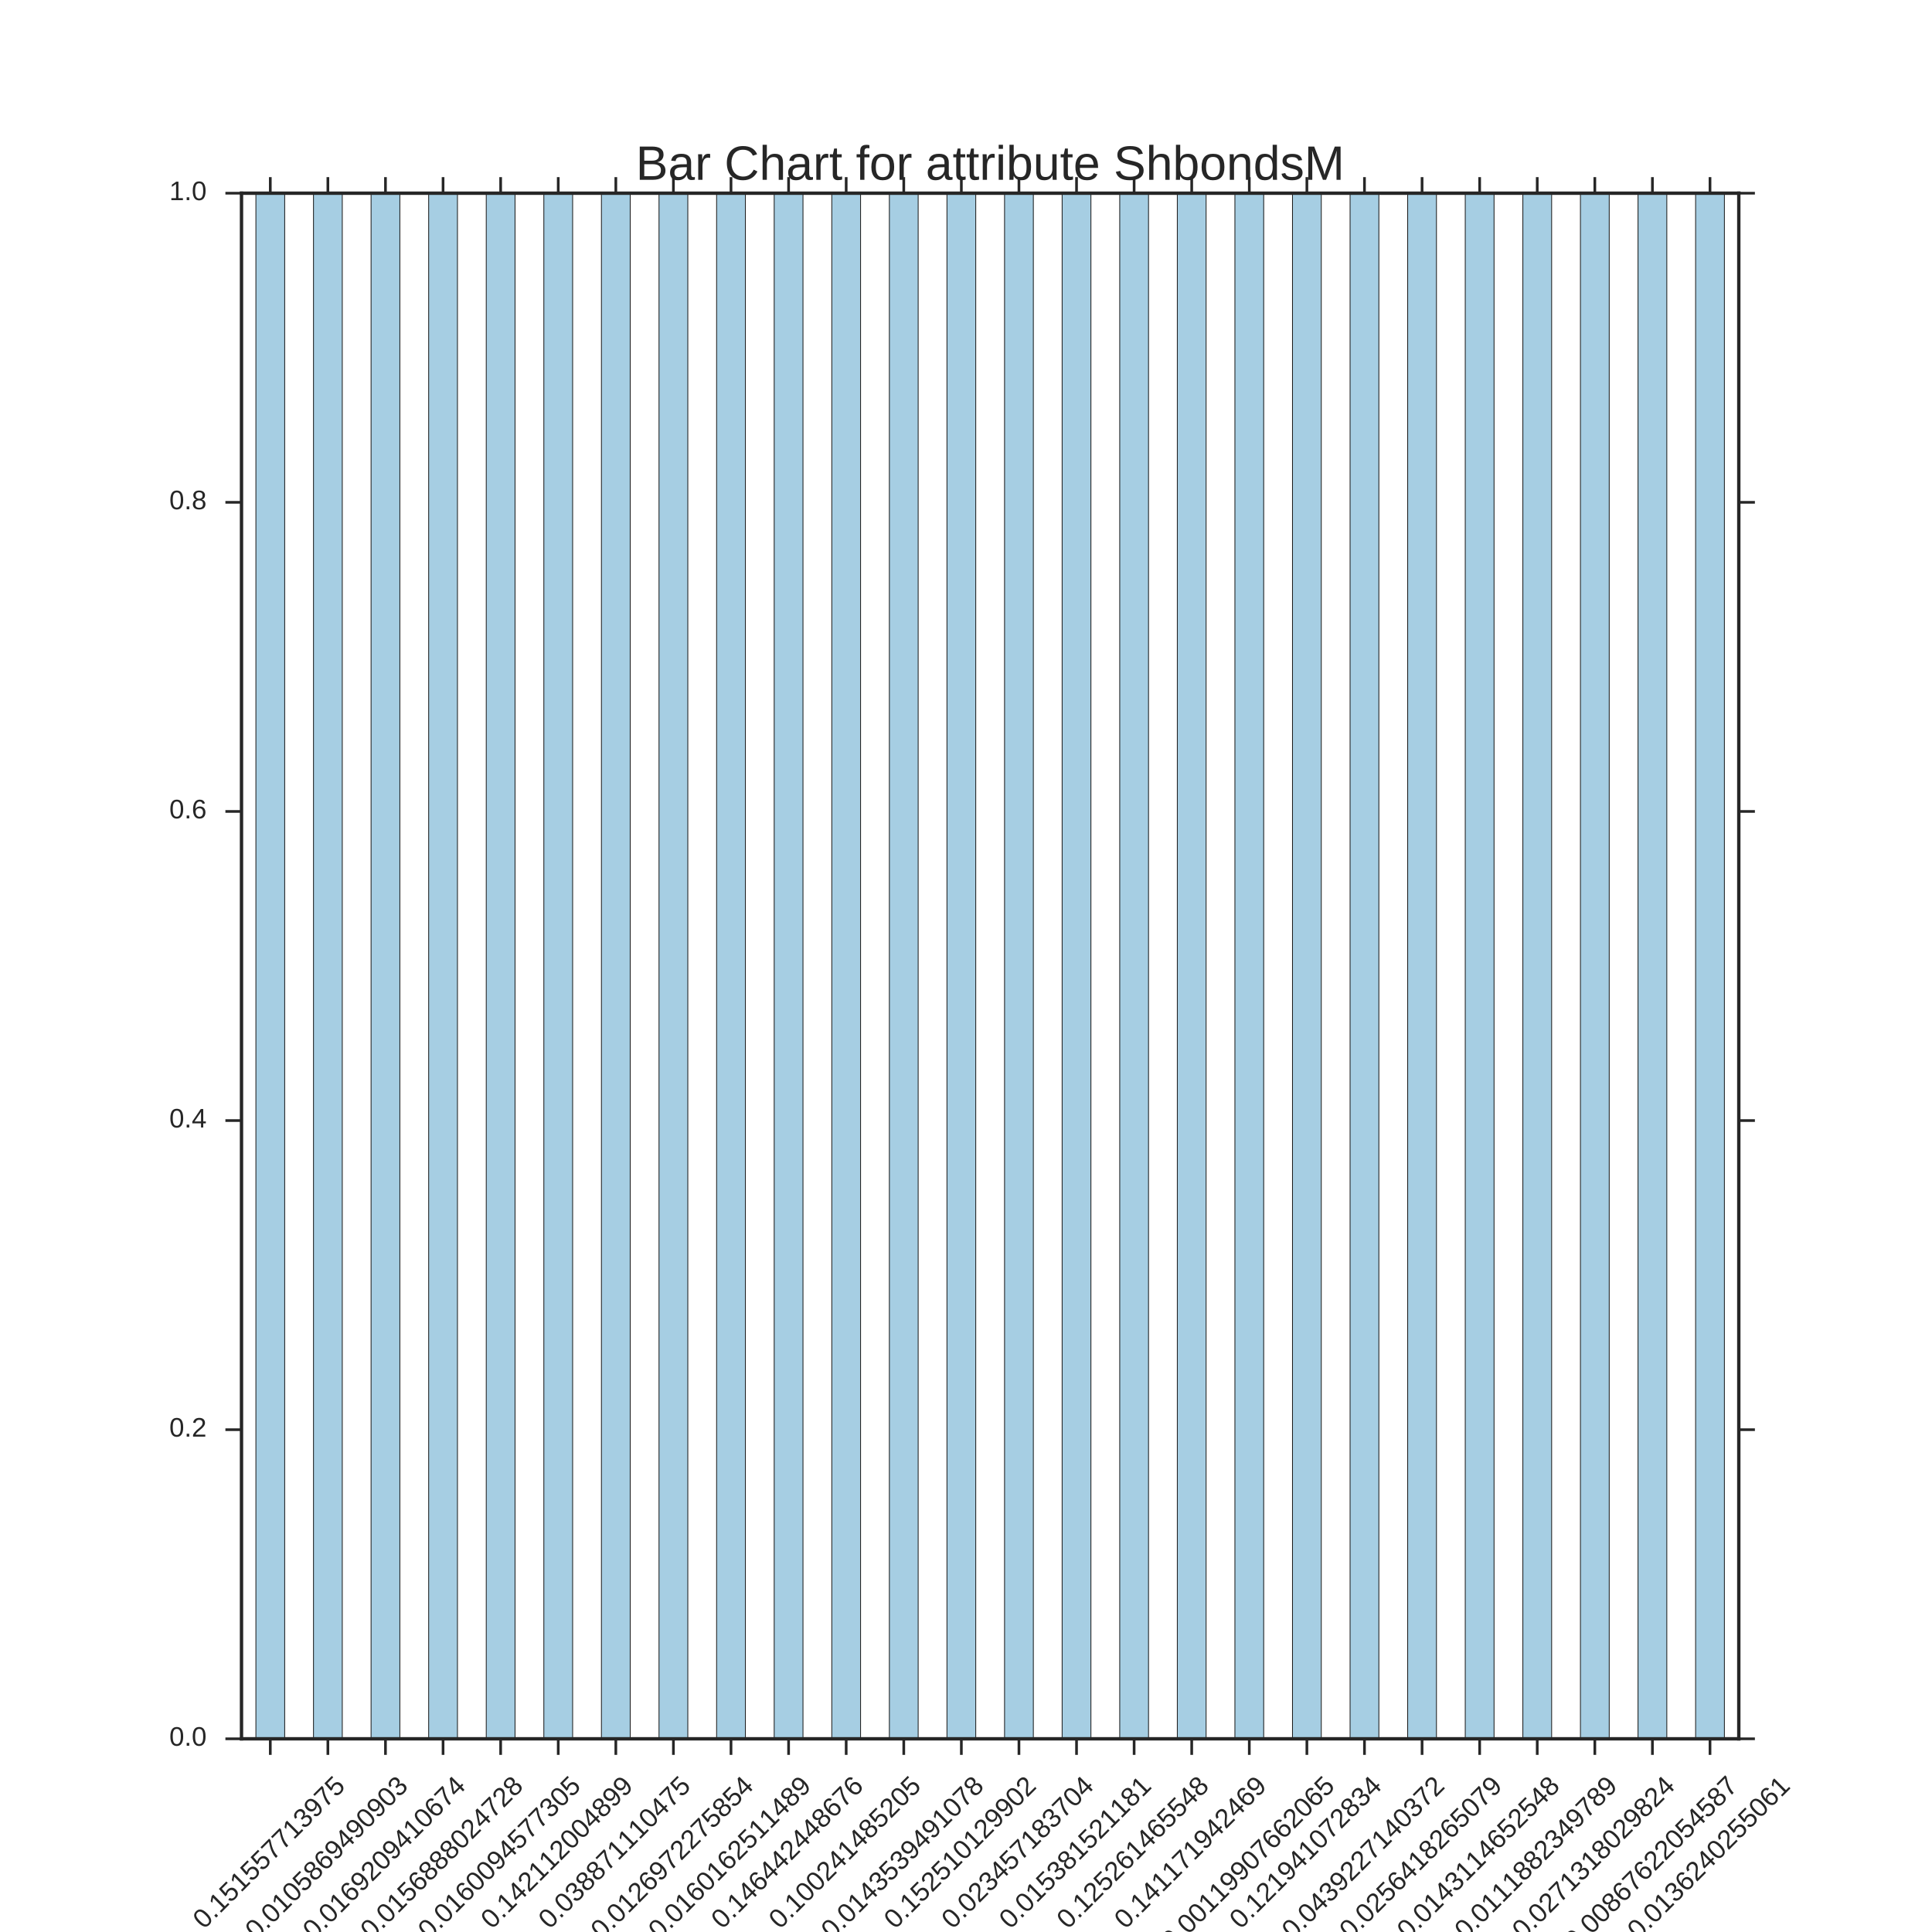 <?xml version="1.0" encoding="utf-8" standalone="no"?>
<!DOCTYPE svg PUBLIC "-//W3C//DTD SVG 1.1//EN"
  "http://www.w3.org/Graphics/SVG/1.1/DTD/svg11.dtd">
<!-- Created with matplotlib (http://matplotlib.org/) -->
<svg height="720pt" version="1.1" viewBox="0 0 720 720" width="720pt" xmlns="http://www.w3.org/2000/svg" xmlns:xlink="http://www.w3.org/1999/xlink">
 <defs>
  <style type="text/css">
*{stroke-linecap:butt;stroke-linejoin:round;stroke-miterlimit:100000;}
  </style>
 </defs>
 <g id="figure_1">
  <g id="patch_1">
   <path d="M 0 720 
L 720 720 
L 720 0 
L 0 0 
z
" style="fill:#ffffff;"/>
  </g>
  <g id="axes_1">
   <g id="patch_2">
    <path d="M 90 648 
L 648 648 
L 648 72 
L 90 72 
z
" style="fill:#ffffff;"/>
   </g>
   <g id="matplotlib.axis_1">
    <g id="xtick_1">
     <g id="line2d_1">
      <defs>
       <path d="M 0 0 
L 0 6 
" id="m8c1339712c" style="stroke:#262626;"/>
      </defs>
      <g>
       <use style="fill:#262626;stroke:#262626;" x="100.731" xlink:href="#m8c1339712c" y="648.0"/>
      </g>
     </g>
     <g id="line2d_2">
      <defs>
       <path d="M 0 0 
L 0 -6 
" id="m98d1538a4f" style="stroke:#262626;"/>
      </defs>
      <g>
       <use style="fill:#262626;stroke:#262626;" x="100.731" xlink:href="#m98d1538a4f" y="72.0"/>
      </g>
     </g>
     <g id="text_1">
      <!-- 0.151557713975 -->
      <defs>
       <path d="M 9.125 0 
L 9.125 10.688 
L 18.656 10.688 
L 18.656 0 
z
" id="LiberationSans-2e"/>
       <path d="M 50.594 61.672 
Q 45.406 53.766 41.062 46.453 
Q 36.719 39.156 33.594 31.75 
Q 30.469 24.359 28.734 16.578 
Q 27 8.797 27 0 
L 17.828 0 
Q 17.828 8.25 19.781 16.188 
Q 21.734 24.125 25.047 31.766 
Q 28.375 39.406 32.766 46.781 
Q 37.156 54.156 42.094 61.328 
L 5.125 61.328 
L 5.125 68.797 
L 50.594 68.797 
z
" id="LiberationSans-37"/>
       <path d="M 51.422 22.406 
Q 51.422 17.234 49.859 12.938 
Q 48.297 8.641 45.219 5.531 
Q 42.141 2.438 37.578 0.719 
Q 33.016 -0.984 27 -0.984 
Q 21.578 -0.984 17.547 0.281 
Q 13.531 1.562 10.734 3.781 
Q 7.953 6 6.312 8.984 
Q 4.688 11.969 4 15.375 
L 12.891 16.406 
Q 13.422 14.453 14.391 12.625 
Q 15.375 10.797 17.062 9.344 
Q 18.75 7.906 21.219 7.047 
Q 23.688 6.203 27.203 6.203 
Q 30.609 6.203 33.391 7.25 
Q 36.188 8.297 38.156 10.344 
Q 40.141 12.406 41.203 15.375 
Q 42.281 18.359 42.281 22.219 
Q 42.281 25.391 41.25 28.047 
Q 40.234 30.719 38.328 32.641 
Q 36.422 34.578 33.656 35.641 
Q 30.906 36.719 27.391 36.719 
Q 25.203 36.719 23.344 36.328 
Q 21.484 35.938 19.891 35.25 
Q 18.312 34.578 17.016 33.672 
Q 15.719 32.766 14.594 31.781 
L 6 31.781 
L 8.297 68.797 
L 47.406 68.797 
L 47.406 61.328 
L 16.312 61.328 
L 14.984 39.5 
Q 17.328 41.312 20.844 42.594 
Q 24.359 43.891 29.203 43.891 
Q 34.328 43.891 38.422 42.328 
Q 42.531 40.766 45.406 37.906 
Q 48.297 35.062 49.859 31.109 
Q 51.422 27.156 51.422 22.406 
" id="LiberationSans-35"/>
       <path d="M 51.219 19 
Q 51.219 14.266 49.672 10.547 
Q 48.141 6.844 45.188 4.266 
Q 42.234 1.703 37.859 0.359 
Q 33.5 -0.984 27.875 -0.984 
Q 21.484 -0.984 17.109 0.609 
Q 12.75 2.203 9.906 4.812 
Q 7.078 7.422 5.656 10.766 
Q 4.25 14.109 3.812 17.672 
L 12.891 18.5 
Q 13.281 15.766 14.328 13.516 
Q 15.375 11.281 17.188 9.672 
Q 19 8.062 21.625 7.172 
Q 24.266 6.297 27.875 6.297 
Q 34.516 6.297 38.297 9.562 
Q 42.094 12.844 42.094 19.281 
Q 42.094 23.094 40.406 25.406 
Q 38.719 27.734 36.203 29.031 
Q 33.688 30.328 30.734 30.766 
Q 27.781 31.203 25.297 31.203 
L 20.312 31.203 
L 20.312 38.812 
L 25.094 38.812 
Q 27.594 38.812 30.266 39.328 
Q 32.953 39.844 35.172 41.188 
Q 37.406 42.531 38.844 44.828 
Q 40.281 47.125 40.281 50.688 
Q 40.281 56.203 37.031 59.391 
Q 33.797 62.594 27.391 62.594 
Q 21.578 62.594 17.984 59.609 
Q 14.406 56.641 13.812 51.219 
L 4.984 51.906 
Q 5.516 56.453 7.469 59.812 
Q 9.422 63.188 12.422 65.406 
Q 15.438 67.625 19.281 68.719 
Q 23.141 69.828 27.484 69.828 
Q 33.25 69.828 37.391 68.375 
Q 41.547 66.938 44.188 64.469 
Q 46.828 62.016 48.062 58.688 
Q 49.312 55.375 49.312 51.609 
Q 49.312 48.578 48.484 45.938 
Q 47.656 43.312 45.891 41.203 
Q 44.141 39.109 41.422 37.594 
Q 38.719 36.078 34.906 35.297 
L 34.906 35.109 
Q 39.062 34.672 42.141 33.219 
Q 45.219 31.781 47.219 29.625 
Q 49.219 27.484 50.219 24.75 
Q 51.219 22.016 51.219 19 
" id="LiberationSans-33"/>
       <path d="M 7.625 0 
L 7.625 7.469 
L 25.141 7.469 
L 25.141 60.406 
L 9.625 49.312 
L 9.625 57.625 
L 25.875 68.797 
L 33.984 68.797 
L 33.984 7.469 
L 50.734 7.469 
L 50.734 0 
z
" id="LiberationSans-31"/>
       <path d="M 51.703 34.422 
Q 51.703 24.516 49.828 17.75 
Q 47.953 10.984 44.703 6.812 
Q 41.453 2.641 37.062 0.828 
Q 32.672 -0.984 27.688 -0.984 
Q 22.656 -0.984 18.312 0.828 
Q 13.969 2.641 10.766 6.781 
Q 7.562 10.938 5.734 17.703 
Q 3.906 24.469 3.906 34.422 
Q 3.906 44.828 5.734 51.641 
Q 7.562 58.453 10.781 62.5 
Q 14.016 66.547 18.406 68.188 
Q 22.797 69.828 27.984 69.828 
Q 32.906 69.828 37.219 68.188 
Q 41.547 66.547 44.766 62.5 
Q 48 58.453 49.844 51.641 
Q 51.703 44.828 51.703 34.422 
M 42.781 34.422 
Q 42.781 42.625 41.797 48.062 
Q 40.828 53.516 38.922 56.766 
Q 37.016 60.016 34.25 61.359 
Q 31.5 62.703 27.984 62.703 
Q 24.266 62.703 21.438 61.328 
Q 18.609 59.969 16.672 56.719 
Q 14.75 53.469 13.766 48.016 
Q 12.797 42.578 12.797 34.422 
Q 12.797 26.516 13.797 21.094 
Q 14.797 15.672 16.719 12.375 
Q 18.656 9.078 21.438 7.641 
Q 24.219 6.203 27.781 6.203 
Q 31.25 6.203 34.031 7.641 
Q 36.812 9.078 38.734 12.375 
Q 40.672 15.672 41.719 21.094 
Q 42.781 26.516 42.781 34.422 
" id="LiberationSans-30"/>
       <path d="M 50.875 35.797 
Q 50.875 26.609 49.141 19.703 
Q 47.406 12.797 44.188 8.203 
Q 40.969 3.609 36.344 1.312 
Q 31.734 -0.984 25.984 -0.984 
Q 22.016 -0.984 18.844 -0.172 
Q 15.672 0.641 13.172 2.344 
Q 10.688 4.047 8.922 6.781 
Q 7.172 9.516 6.109 13.375 
L 14.5 14.703 
Q 15.875 10.25 18.781 8.172 
Q 21.688 6.109 26.125 6.109 
Q 29.688 6.109 32.641 7.781 
Q 35.594 9.469 37.672 12.844 
Q 39.75 16.219 40.922 21.297 
Q 42.094 26.375 42.188 33.203 
Q 41.156 30.906 39.375 29.094 
Q 37.594 27.297 35.328 26.047 
Q 33.062 24.812 30.422 24.141 
Q 27.781 23.484 25.094 23.484 
Q 20.406 23.484 16.625 25.172 
Q 12.844 26.859 10.203 29.875 
Q 7.562 32.906 6.125 37.172 
Q 4.688 41.453 4.688 46.688 
Q 4.688 52 6.219 56.297 
Q 7.766 60.594 10.688 63.594 
Q 13.625 66.609 17.891 68.219 
Q 22.172 69.828 27.594 69.828 
Q 39.062 69.828 44.969 61.328 
Q 50.875 52.828 50.875 35.797 
M 41.312 44.281 
Q 41.312 48.094 40.406 51.453 
Q 39.5 54.828 37.719 57.312 
Q 35.938 59.812 33.328 61.25 
Q 30.719 62.703 27.297 62.703 
Q 24.125 62.703 21.578 61.578 
Q 19.047 60.453 17.281 58.375 
Q 15.531 56.297 14.578 53.312 
Q 13.625 50.344 13.625 46.688 
Q 13.625 43.219 14.469 40.234 
Q 15.328 37.25 17.031 35.078 
Q 18.75 32.906 21.281 31.656 
Q 23.828 30.422 27.203 30.422 
Q 29.641 30.422 32.156 31.25 
Q 34.672 32.078 36.688 33.781 
Q 38.719 35.5 40.016 38.109 
Q 41.312 40.719 41.312 44.281 
" id="LiberationSans-39"/>
      </defs>
      <g style="fill:#262626;" transform="translate(76.018 719.207)rotate(-45.0)scale(0.1 -0.1)">
       <use xlink:href="#LiberationSans-30"/>
       <use x="55.615" xlink:href="#LiberationSans-2e"/>
       <use x="83.398" xlink:href="#LiberationSans-31"/>
       <use x="139.014" xlink:href="#LiberationSans-35"/>
       <use x="194.629" xlink:href="#LiberationSans-31"/>
       <use x="250.244" xlink:href="#LiberationSans-35"/>
       <use x="305.859" xlink:href="#LiberationSans-35"/>
       <use x="361.475" xlink:href="#LiberationSans-37"/>
       <use x="417.09" xlink:href="#LiberationSans-37"/>
       <use x="472.705" xlink:href="#LiberationSans-31"/>
       <use x="528.32" xlink:href="#LiberationSans-33"/>
       <use x="583.936" xlink:href="#LiberationSans-39"/>
       <use x="639.551" xlink:href="#LiberationSans-37"/>
       <use x="695.166" xlink:href="#LiberationSans-35"/>
      </g>
     </g>
    </g>
    <g id="xtick_2">
     <g id="line2d_3">
      <g>
       <use style="fill:#262626;stroke:#262626;" x="122.192" xlink:href="#m8c1339712c" y="648.0"/>
      </g>
     </g>
     <g id="line2d_4">
      <g>
       <use style="fill:#262626;stroke:#262626;" x="122.192" xlink:href="#m98d1538a4f" y="72.0"/>
      </g>
     </g>
     <g id="text_2">
      <!-- 0.0105869490903 -->
      <defs>
       <path d="M 51.219 22.516 
Q 51.219 17.328 49.781 13 
Q 48.344 8.688 45.531 5.578 
Q 42.719 2.484 38.562 0.75 
Q 34.422 -0.984 29 -0.984 
Q 23 -0.984 18.5 1.312 
Q 14.016 3.609 11.031 7.922 
Q 8.062 12.25 6.562 18.531 
Q 5.078 24.812 5.078 32.812 
Q 5.078 42 6.766 48.922 
Q 8.453 55.859 11.625 60.5 
Q 14.797 65.141 19.359 67.484 
Q 23.922 69.828 29.688 69.828 
Q 33.203 69.828 36.281 69.094 
Q 39.359 68.359 41.875 66.719 
Q 44.391 65.094 46.281 62.406 
Q 48.188 59.719 49.312 55.812 
L 40.922 54.297 
Q 39.547 58.734 36.547 60.719 
Q 33.547 62.703 29.594 62.703 
Q 25.984 62.703 23.047 60.984 
Q 20.125 59.281 18.062 55.875 
Q 16.016 52.484 14.906 47.359 
Q 13.812 42.234 13.812 35.406 
Q 16.219 39.844 20.562 42.156 
Q 24.906 44.484 30.516 44.484 
Q 35.203 44.484 39.016 42.969 
Q 42.828 41.453 45.531 38.594 
Q 48.25 35.75 49.734 31.672 
Q 51.219 27.594 51.219 22.516 
M 42.281 22.125 
Q 42.281 25.688 41.406 28.562 
Q 40.531 31.453 38.766 33.469 
Q 37.016 35.5 34.422 36.594 
Q 31.844 37.703 28.422 37.703 
Q 26.031 37.703 23.578 36.984 
Q 21.141 36.281 19.156 34.688 
Q 17.188 33.109 15.938 30.516 
Q 14.703 27.938 14.703 24.219 
Q 14.703 20.406 15.672 17.109 
Q 16.656 13.812 18.484 11.375 
Q 20.312 8.938 22.891 7.516 
Q 25.484 6.109 28.719 6.109 
Q 31.891 6.109 34.406 7.203 
Q 36.922 8.297 38.672 10.375 
Q 40.438 12.453 41.359 15.422 
Q 42.281 18.406 42.281 22.125 
" id="LiberationSans-36"/>
       <path d="M 43.016 15.578 
L 43.016 0 
L 34.719 0 
L 34.719 15.578 
L 2.297 15.578 
L 2.297 22.406 
L 33.797 68.797 
L 43.016 68.797 
L 43.016 22.516 
L 52.688 22.516 
L 52.688 15.578 
z
M 34.719 58.891 
Q 34.625 58.641 34.234 57.938 
Q 33.844 57.234 33.344 56.344 
Q 32.859 55.469 32.344 54.562 
Q 31.844 53.656 31.453 53.078 
L 13.812 27.094 
Q 13.578 26.703 13.109 26.062 
Q 12.641 25.438 12.156 24.781 
Q 11.672 24.125 11.172 23.484 
Q 10.688 22.859 10.406 22.516 
L 34.719 22.516 
z
" id="LiberationSans-34"/>
       <path d="M 51.266 19.188 
Q 51.266 14.797 49.875 11.109 
Q 48.484 7.422 45.625 4.734 
Q 42.781 2.047 38.328 0.531 
Q 33.891 -0.984 27.828 -0.984 
Q 21.781 -0.984 17.359 0.531 
Q 12.938 2.047 10.031 4.703 
Q 7.125 7.375 5.734 11.062 
Q 4.344 14.75 4.344 19.094 
Q 4.344 22.859 5.484 25.781 
Q 6.641 28.719 8.562 30.828 
Q 10.5 32.953 12.969 34.25 
Q 15.438 35.547 18.062 35.984 
L 18.062 36.188 
Q 15.188 36.859 12.906 38.375 
Q 10.641 39.891 9.094 42.016 
Q 7.562 44.141 6.75 46.719 
Q 5.953 49.312 5.953 52.203 
Q 5.953 55.812 7.344 59 
Q 8.734 62.203 11.469 64.625 
Q 14.203 67.047 18.25 68.438 
Q 22.312 69.828 27.641 69.828 
Q 33.25 69.828 37.375 68.406 
Q 41.5 67 44.203 64.578 
Q 46.922 62.156 48.234 58.938 
Q 49.562 55.719 49.562 52.094 
Q 49.562 49.266 48.75 46.672 
Q 47.953 44.094 46.406 41.969 
Q 44.875 39.844 42.594 38.344 
Q 40.328 36.859 37.359 36.281 
L 37.359 36.078 
Q 40.328 35.594 42.859 34.297 
Q 45.406 33.016 47.266 30.891 
Q 49.125 28.766 50.188 25.828 
Q 51.266 22.906 51.266 19.188 
M 40.438 51.609 
Q 40.438 54.203 39.766 56.344 
Q 39.109 58.5 37.594 60.031 
Q 36.078 61.578 33.641 62.422 
Q 31.203 63.281 27.641 63.281 
Q 24.172 63.281 21.781 62.422 
Q 19.391 61.578 17.844 60.031 
Q 16.312 58.5 15.625 56.344 
Q 14.938 54.203 14.938 51.609 
Q 14.938 49.562 15.469 47.406 
Q 16.016 45.266 17.422 43.5 
Q 18.844 41.75 21.328 40.625 
Q 23.828 39.5 27.734 39.5 
Q 31.891 39.5 34.406 40.625 
Q 36.922 41.75 38.25 43.5 
Q 39.594 45.266 40.016 47.406 
Q 40.438 49.562 40.438 51.609 
M 42.141 20.016 
Q 42.141 22.516 41.453 24.828 
Q 40.766 27.156 39.109 28.938 
Q 37.453 30.719 34.641 31.812 
Q 31.844 32.906 27.641 32.906 
Q 23.781 32.906 21.062 31.812 
Q 18.359 30.719 16.672 28.906 
Q 14.984 27.094 14.203 24.719 
Q 13.422 22.359 13.422 19.828 
Q 13.422 16.656 14.203 14.031 
Q 14.984 11.422 16.688 9.547 
Q 18.406 7.672 21.188 6.641 
Q 23.969 5.609 27.938 5.609 
Q 31.938 5.609 34.672 6.641 
Q 37.406 7.672 39.062 9.547 
Q 40.719 11.422 41.422 14.078 
Q 42.141 16.75 42.141 20.016 
" id="LiberationSans-38"/>
      </defs>
      <g style="fill:#262626;" transform="translate(95.513 723.139)rotate(-45.0)scale(0.1 -0.1)">
       <use xlink:href="#LiberationSans-30"/>
       <use x="55.615" xlink:href="#LiberationSans-2e"/>
       <use x="83.398" xlink:href="#LiberationSans-30"/>
       <use x="139.014" xlink:href="#LiberationSans-31"/>
       <use x="194.629" xlink:href="#LiberationSans-30"/>
       <use x="250.244" xlink:href="#LiberationSans-35"/>
       <use x="305.859" xlink:href="#LiberationSans-38"/>
       <use x="361.475" xlink:href="#LiberationSans-36"/>
       <use x="417.09" xlink:href="#LiberationSans-39"/>
       <use x="472.705" xlink:href="#LiberationSans-34"/>
       <use x="528.32" xlink:href="#LiberationSans-39"/>
       <use x="583.936" xlink:href="#LiberationSans-30"/>
       <use x="639.551" xlink:href="#LiberationSans-39"/>
       <use x="695.166" xlink:href="#LiberationSans-30"/>
       <use x="750.781" xlink:href="#LiberationSans-33"/>
      </g>
     </g>
    </g>
    <g id="xtick_3">
     <g id="line2d_5">
      <g>
       <use style="fill:#262626;stroke:#262626;" x="143.654" xlink:href="#m8c1339712c" y="648.0"/>
      </g>
     </g>
     <g id="line2d_6">
      <g>
       <use style="fill:#262626;stroke:#262626;" x="143.654" xlink:href="#m98d1538a4f" y="72.0"/>
      </g>
     </g>
     <g id="text_3">
      <!-- 0.0169209410674 -->
      <defs>
       <path d="M 5.031 0 
L 5.031 6.203 
Q 7.516 11.922 11.109 16.281 
Q 14.703 20.656 18.656 24.188 
Q 22.609 27.734 26.484 30.766 
Q 30.375 33.797 33.5 36.812 
Q 36.625 39.844 38.547 43.156 
Q 40.484 46.484 40.484 50.688 
Q 40.484 53.609 39.594 55.828 
Q 38.719 58.062 37.062 59.562 
Q 35.406 61.078 33.078 61.828 
Q 30.766 62.594 27.938 62.594 
Q 25.297 62.594 22.969 61.859 
Q 20.656 61.141 18.844 59.672 
Q 17.047 58.203 15.891 56.031 
Q 14.75 53.859 14.406 50.984 
L 5.422 51.812 
Q 5.859 55.516 7.469 58.781 
Q 9.078 62.062 11.906 64.531 
Q 14.75 67 18.719 68.406 
Q 22.703 69.828 27.938 69.828 
Q 33.062 69.828 37.062 68.609 
Q 41.062 67.391 43.812 64.984 
Q 46.578 62.594 48.047 59.078 
Q 49.516 55.562 49.516 50.984 
Q 49.516 47.516 48.266 44.391 
Q 47.016 41.266 44.938 38.422 
Q 42.875 35.594 40.141 32.953 
Q 37.406 30.328 34.422 27.812 
Q 31.453 25.297 28.422 22.828 
Q 25.391 20.359 22.719 17.859 
Q 20.062 15.375 17.969 12.812 
Q 15.875 10.25 14.703 7.469 
L 50.594 7.469 
L 50.594 0 
z
" id="LiberationSans-32"/>
      </defs>
      <g style="fill:#262626;" transform="translate(116.975 723.139)rotate(-45.0)scale(0.1 -0.1)">
       <use xlink:href="#LiberationSans-30"/>
       <use x="55.615" xlink:href="#LiberationSans-2e"/>
       <use x="83.398" xlink:href="#LiberationSans-30"/>
       <use x="139.014" xlink:href="#LiberationSans-31"/>
       <use x="194.629" xlink:href="#LiberationSans-36"/>
       <use x="250.244" xlink:href="#LiberationSans-39"/>
       <use x="305.859" xlink:href="#LiberationSans-32"/>
       <use x="361.475" xlink:href="#LiberationSans-30"/>
       <use x="417.09" xlink:href="#LiberationSans-39"/>
       <use x="472.705" xlink:href="#LiberationSans-34"/>
       <use x="528.32" xlink:href="#LiberationSans-31"/>
       <use x="583.936" xlink:href="#LiberationSans-30"/>
       <use x="639.551" xlink:href="#LiberationSans-36"/>
       <use x="695.166" xlink:href="#LiberationSans-37"/>
       <use x="750.781" xlink:href="#LiberationSans-34"/>
      </g>
     </g>
    </g>
    <g id="xtick_4">
     <g id="line2d_7">
      <g>
       <use style="fill:#262626;stroke:#262626;" x="165.115" xlink:href="#m8c1339712c" y="648.0"/>
      </g>
     </g>
     <g id="line2d_8">
      <g>
       <use style="fill:#262626;stroke:#262626;" x="165.115" xlink:href="#m98d1538a4f" y="72.0"/>
      </g>
     </g>
     <g id="text_4">
      <!-- 0.0156888024728 -->
      <g style="fill:#262626;" transform="translate(138.436 723.139)rotate(-45.0)scale(0.1 -0.1)">
       <use xlink:href="#LiberationSans-30"/>
       <use x="55.615" xlink:href="#LiberationSans-2e"/>
       <use x="83.398" xlink:href="#LiberationSans-30"/>
       <use x="139.014" xlink:href="#LiberationSans-31"/>
       <use x="194.629" xlink:href="#LiberationSans-35"/>
       <use x="250.244" xlink:href="#LiberationSans-36"/>
       <use x="305.859" xlink:href="#LiberationSans-38"/>
       <use x="361.475" xlink:href="#LiberationSans-38"/>
       <use x="417.09" xlink:href="#LiberationSans-38"/>
       <use x="472.705" xlink:href="#LiberationSans-30"/>
       <use x="528.32" xlink:href="#LiberationSans-32"/>
       <use x="583.936" xlink:href="#LiberationSans-34"/>
       <use x="639.551" xlink:href="#LiberationSans-37"/>
       <use x="695.166" xlink:href="#LiberationSans-32"/>
       <use x="750.781" xlink:href="#LiberationSans-38"/>
      </g>
     </g>
    </g>
    <g id="xtick_5">
     <g id="line2d_9">
      <g>
       <use style="fill:#262626;stroke:#262626;" x="186.577" xlink:href="#m8c1339712c" y="648.0"/>
      </g>
     </g>
     <g id="line2d_10">
      <g>
       <use style="fill:#262626;stroke:#262626;" x="186.577" xlink:href="#m98d1538a4f" y="72.0"/>
      </g>
     </g>
     <g id="text_5">
      <!-- 0.0160094577305 -->
      <g style="fill:#262626;" transform="translate(159.898 723.139)rotate(-45.0)scale(0.1 -0.1)">
       <use xlink:href="#LiberationSans-30"/>
       <use x="55.615" xlink:href="#LiberationSans-2e"/>
       <use x="83.398" xlink:href="#LiberationSans-30"/>
       <use x="139.014" xlink:href="#LiberationSans-31"/>
       <use x="194.629" xlink:href="#LiberationSans-36"/>
       <use x="250.244" xlink:href="#LiberationSans-30"/>
       <use x="305.859" xlink:href="#LiberationSans-30"/>
       <use x="361.475" xlink:href="#LiberationSans-39"/>
       <use x="417.09" xlink:href="#LiberationSans-34"/>
       <use x="472.705" xlink:href="#LiberationSans-35"/>
       <use x="528.32" xlink:href="#LiberationSans-37"/>
       <use x="583.936" xlink:href="#LiberationSans-37"/>
       <use x="639.551" xlink:href="#LiberationSans-33"/>
       <use x="695.166" xlink:href="#LiberationSans-30"/>
       <use x="750.781" xlink:href="#LiberationSans-35"/>
      </g>
     </g>
    </g>
    <g id="xtick_6">
     <g id="line2d_11">
      <g>
       <use style="fill:#262626;stroke:#262626;" x="208.038" xlink:href="#m8c1339712c" y="648.0"/>
      </g>
     </g>
     <g id="line2d_12">
      <g>
       <use style="fill:#262626;stroke:#262626;" x="208.038" xlink:href="#m98d1538a4f" y="72.0"/>
      </g>
     </g>
     <g id="text_6">
      <!-- 0.142112004899 -->
      <g style="fill:#262626;" transform="translate(183.326 719.207)rotate(-45.0)scale(0.1 -0.1)">
       <use xlink:href="#LiberationSans-30"/>
       <use x="55.615" xlink:href="#LiberationSans-2e"/>
       <use x="83.398" xlink:href="#LiberationSans-31"/>
       <use x="139.014" xlink:href="#LiberationSans-34"/>
       <use x="194.629" xlink:href="#LiberationSans-32"/>
       <use x="250.244" xlink:href="#LiberationSans-31"/>
       <use x="305.859" xlink:href="#LiberationSans-31"/>
       <use x="361.475" xlink:href="#LiberationSans-32"/>
       <use x="417.09" xlink:href="#LiberationSans-30"/>
       <use x="472.705" xlink:href="#LiberationSans-30"/>
       <use x="528.32" xlink:href="#LiberationSans-34"/>
       <use x="583.936" xlink:href="#LiberationSans-38"/>
       <use x="639.551" xlink:href="#LiberationSans-39"/>
       <use x="695.166" xlink:href="#LiberationSans-39"/>
      </g>
     </g>
    </g>
    <g id="xtick_7">
     <g id="line2d_13">
      <g>
       <use style="fill:#262626;stroke:#262626;" x="229.5" xlink:href="#m8c1339712c" y="648.0"/>
      </g>
     </g>
     <g id="line2d_14">
      <g>
       <use style="fill:#262626;stroke:#262626;" x="229.5" xlink:href="#m98d1538a4f" y="72.0"/>
      </g>
     </g>
     <g id="text_7">
      <!-- 0.038871110475 -->
      <g style="fill:#262626;" transform="translate(204.787 719.207)rotate(-45.0)scale(0.1 -0.1)">
       <use xlink:href="#LiberationSans-30"/>
       <use x="55.615" xlink:href="#LiberationSans-2e"/>
       <use x="83.398" xlink:href="#LiberationSans-30"/>
       <use x="139.014" xlink:href="#LiberationSans-33"/>
       <use x="194.629" xlink:href="#LiberationSans-38"/>
       <use x="250.244" xlink:href="#LiberationSans-38"/>
       <use x="305.859" xlink:href="#LiberationSans-37"/>
       <use x="361.475" xlink:href="#LiberationSans-31"/>
       <use x="417.09" xlink:href="#LiberationSans-31"/>
       <use x="472.705" xlink:href="#LiberationSans-31"/>
       <use x="528.32" xlink:href="#LiberationSans-30"/>
       <use x="583.936" xlink:href="#LiberationSans-34"/>
       <use x="639.551" xlink:href="#LiberationSans-37"/>
       <use x="695.166" xlink:href="#LiberationSans-35"/>
      </g>
     </g>
    </g>
    <g id="xtick_8">
     <g id="line2d_15">
      <g>
       <use style="fill:#262626;stroke:#262626;" x="250.962" xlink:href="#m8c1339712c" y="648.0"/>
      </g>
     </g>
     <g id="line2d_16">
      <g>
       <use style="fill:#262626;stroke:#262626;" x="250.962" xlink:href="#m98d1538a4f" y="72.0"/>
      </g>
     </g>
     <g id="text_8">
      <!-- 0.0126972275854 -->
      <g style="fill:#262626;" transform="translate(224.283 723.139)rotate(-45.0)scale(0.1 -0.1)">
       <use xlink:href="#LiberationSans-30"/>
       <use x="55.615" xlink:href="#LiberationSans-2e"/>
       <use x="83.398" xlink:href="#LiberationSans-30"/>
       <use x="139.014" xlink:href="#LiberationSans-31"/>
       <use x="194.629" xlink:href="#LiberationSans-32"/>
       <use x="250.244" xlink:href="#LiberationSans-36"/>
       <use x="305.859" xlink:href="#LiberationSans-39"/>
       <use x="361.475" xlink:href="#LiberationSans-37"/>
       <use x="417.09" xlink:href="#LiberationSans-32"/>
       <use x="472.705" xlink:href="#LiberationSans-32"/>
       <use x="528.32" xlink:href="#LiberationSans-37"/>
       <use x="583.936" xlink:href="#LiberationSans-35"/>
       <use x="639.551" xlink:href="#LiberationSans-38"/>
       <use x="695.166" xlink:href="#LiberationSans-35"/>
       <use x="750.781" xlink:href="#LiberationSans-34"/>
      </g>
     </g>
    </g>
    <g id="xtick_9">
     <g id="line2d_17">
      <g>
       <use style="fill:#262626;stroke:#262626;" x="272.423" xlink:href="#m8c1339712c" y="648.0"/>
      </g>
     </g>
     <g id="line2d_18">
      <g>
       <use style="fill:#262626;stroke:#262626;" x="272.423" xlink:href="#m98d1538a4f" y="72.0"/>
      </g>
     </g>
     <g id="text_9">
      <!-- 0.0160162511489 -->
      <g style="fill:#262626;" transform="translate(245.744 723.139)rotate(-45.0)scale(0.1 -0.1)">
       <use xlink:href="#LiberationSans-30"/>
       <use x="55.615" xlink:href="#LiberationSans-2e"/>
       <use x="83.398" xlink:href="#LiberationSans-30"/>
       <use x="139.014" xlink:href="#LiberationSans-31"/>
       <use x="194.629" xlink:href="#LiberationSans-36"/>
       <use x="250.244" xlink:href="#LiberationSans-30"/>
       <use x="305.859" xlink:href="#LiberationSans-31"/>
       <use x="361.475" xlink:href="#LiberationSans-36"/>
       <use x="417.09" xlink:href="#LiberationSans-32"/>
       <use x="472.705" xlink:href="#LiberationSans-35"/>
       <use x="528.32" xlink:href="#LiberationSans-31"/>
       <use x="583.936" xlink:href="#LiberationSans-31"/>
       <use x="639.551" xlink:href="#LiberationSans-34"/>
       <use x="695.166" xlink:href="#LiberationSans-38"/>
       <use x="750.781" xlink:href="#LiberationSans-39"/>
      </g>
     </g>
    </g>
    <g id="xtick_10">
     <g id="line2d_19">
      <g>
       <use style="fill:#262626;stroke:#262626;" x="293.885" xlink:href="#m8c1339712c" y="648.0"/>
      </g>
     </g>
     <g id="line2d_20">
      <g>
       <use style="fill:#262626;stroke:#262626;" x="293.885" xlink:href="#m98d1538a4f" y="72.0"/>
      </g>
     </g>
     <g id="text_10">
      <!-- 0.146442448676 -->
      <g style="fill:#262626;" transform="translate(269.172 719.207)rotate(-45.0)scale(0.1 -0.1)">
       <use xlink:href="#LiberationSans-30"/>
       <use x="55.615" xlink:href="#LiberationSans-2e"/>
       <use x="83.398" xlink:href="#LiberationSans-31"/>
       <use x="139.014" xlink:href="#LiberationSans-34"/>
       <use x="194.629" xlink:href="#LiberationSans-36"/>
       <use x="250.244" xlink:href="#LiberationSans-34"/>
       <use x="305.859" xlink:href="#LiberationSans-34"/>
       <use x="361.475" xlink:href="#LiberationSans-32"/>
       <use x="417.09" xlink:href="#LiberationSans-34"/>
       <use x="472.705" xlink:href="#LiberationSans-34"/>
       <use x="528.32" xlink:href="#LiberationSans-38"/>
       <use x="583.936" xlink:href="#LiberationSans-36"/>
       <use x="639.551" xlink:href="#LiberationSans-37"/>
       <use x="695.166" xlink:href="#LiberationSans-36"/>
      </g>
     </g>
    </g>
    <g id="xtick_11">
     <g id="line2d_21">
      <g>
       <use style="fill:#262626;stroke:#262626;" x="315.346" xlink:href="#m8c1339712c" y="648.0"/>
      </g>
     </g>
     <g id="line2d_22">
      <g>
       <use style="fill:#262626;stroke:#262626;" x="315.346" xlink:href="#m98d1538a4f" y="72.0"/>
      </g>
     </g>
     <g id="text_11">
      <!-- 0.100241485205 -->
      <g style="fill:#262626;" transform="translate(290.633 719.207)rotate(-45.0)scale(0.1 -0.1)">
       <use xlink:href="#LiberationSans-30"/>
       <use x="55.615" xlink:href="#LiberationSans-2e"/>
       <use x="83.398" xlink:href="#LiberationSans-31"/>
       <use x="139.014" xlink:href="#LiberationSans-30"/>
       <use x="194.629" xlink:href="#LiberationSans-30"/>
       <use x="250.244" xlink:href="#LiberationSans-32"/>
       <use x="305.859" xlink:href="#LiberationSans-34"/>
       <use x="361.475" xlink:href="#LiberationSans-31"/>
       <use x="417.09" xlink:href="#LiberationSans-34"/>
       <use x="472.705" xlink:href="#LiberationSans-38"/>
       <use x="528.32" xlink:href="#LiberationSans-35"/>
       <use x="583.936" xlink:href="#LiberationSans-32"/>
       <use x="639.551" xlink:href="#LiberationSans-30"/>
       <use x="695.166" xlink:href="#LiberationSans-35"/>
      </g>
     </g>
    </g>
    <g id="xtick_12">
     <g id="line2d_23">
      <g>
       <use style="fill:#262626;stroke:#262626;" x="336.808" xlink:href="#m8c1339712c" y="648.0"/>
      </g>
     </g>
     <g id="line2d_24">
      <g>
       <use style="fill:#262626;stroke:#262626;" x="336.808" xlink:href="#m98d1538a4f" y="72.0"/>
      </g>
     </g>
     <g id="text_12">
      <!-- 0.0143539491078 -->
      <g style="fill:#262626;" transform="translate(310.129 723.139)rotate(-45.0)scale(0.1 -0.1)">
       <use xlink:href="#LiberationSans-30"/>
       <use x="55.615" xlink:href="#LiberationSans-2e"/>
       <use x="83.398" xlink:href="#LiberationSans-30"/>
       <use x="139.014" xlink:href="#LiberationSans-31"/>
       <use x="194.629" xlink:href="#LiberationSans-34"/>
       <use x="250.244" xlink:href="#LiberationSans-33"/>
       <use x="305.859" xlink:href="#LiberationSans-35"/>
       <use x="361.475" xlink:href="#LiberationSans-33"/>
       <use x="417.09" xlink:href="#LiberationSans-39"/>
       <use x="472.705" xlink:href="#LiberationSans-34"/>
       <use x="528.32" xlink:href="#LiberationSans-39"/>
       <use x="583.936" xlink:href="#LiberationSans-31"/>
       <use x="639.551" xlink:href="#LiberationSans-30"/>
       <use x="695.166" xlink:href="#LiberationSans-37"/>
       <use x="750.781" xlink:href="#LiberationSans-38"/>
      </g>
     </g>
    </g>
    <g id="xtick_13">
     <g id="line2d_25">
      <g>
       <use style="fill:#262626;stroke:#262626;" x="358.269" xlink:href="#m8c1339712c" y="648.0"/>
      </g>
     </g>
     <g id="line2d_26">
      <g>
       <use style="fill:#262626;stroke:#262626;" x="358.269" xlink:href="#m98d1538a4f" y="72.0"/>
      </g>
     </g>
     <g id="text_13">
      <!-- 0.152510129902 -->
      <g style="fill:#262626;" transform="translate(333.556 719.207)rotate(-45.0)scale(0.1 -0.1)">
       <use xlink:href="#LiberationSans-30"/>
       <use x="55.615" xlink:href="#LiberationSans-2e"/>
       <use x="83.398" xlink:href="#LiberationSans-31"/>
       <use x="139.014" xlink:href="#LiberationSans-35"/>
       <use x="194.629" xlink:href="#LiberationSans-32"/>
       <use x="250.244" xlink:href="#LiberationSans-35"/>
       <use x="305.859" xlink:href="#LiberationSans-31"/>
       <use x="361.475" xlink:href="#LiberationSans-30"/>
       <use x="417.09" xlink:href="#LiberationSans-31"/>
       <use x="472.705" xlink:href="#LiberationSans-32"/>
       <use x="528.32" xlink:href="#LiberationSans-39"/>
       <use x="583.936" xlink:href="#LiberationSans-39"/>
       <use x="639.551" xlink:href="#LiberationSans-30"/>
       <use x="695.166" xlink:href="#LiberationSans-32"/>
      </g>
     </g>
    </g>
    <g id="xtick_14">
     <g id="line2d_27">
      <g>
       <use style="fill:#262626;stroke:#262626;" x="379.731" xlink:href="#m8c1339712c" y="648.0"/>
      </g>
     </g>
     <g id="line2d_28">
      <g>
       <use style="fill:#262626;stroke:#262626;" x="379.731" xlink:href="#m98d1538a4f" y="72.0"/>
      </g>
     </g>
     <g id="text_14">
      <!-- 0.023457183704 -->
      <g style="fill:#262626;" transform="translate(355.018 719.207)rotate(-45.0)scale(0.1 -0.1)">
       <use xlink:href="#LiberationSans-30"/>
       <use x="55.615" xlink:href="#LiberationSans-2e"/>
       <use x="83.398" xlink:href="#LiberationSans-30"/>
       <use x="139.014" xlink:href="#LiberationSans-32"/>
       <use x="194.629" xlink:href="#LiberationSans-33"/>
       <use x="250.244" xlink:href="#LiberationSans-34"/>
       <use x="305.859" xlink:href="#LiberationSans-35"/>
       <use x="361.475" xlink:href="#LiberationSans-37"/>
       <use x="417.09" xlink:href="#LiberationSans-31"/>
       <use x="472.705" xlink:href="#LiberationSans-38"/>
       <use x="528.32" xlink:href="#LiberationSans-33"/>
       <use x="583.936" xlink:href="#LiberationSans-37"/>
       <use x="639.551" xlink:href="#LiberationSans-30"/>
       <use x="695.166" xlink:href="#LiberationSans-34"/>
      </g>
     </g>
    </g>
    <g id="xtick_15">
     <g id="line2d_29">
      <g>
       <use style="fill:#262626;stroke:#262626;" x="401.192" xlink:href="#m8c1339712c" y="648.0"/>
      </g>
     </g>
     <g id="line2d_30">
      <g>
       <use style="fill:#262626;stroke:#262626;" x="401.192" xlink:href="#m98d1538a4f" y="72.0"/>
      </g>
     </g>
     <g id="text_15">
      <!-- 0.015381521181 -->
      <g style="fill:#262626;" transform="translate(376.479 719.207)rotate(-45.0)scale(0.1 -0.1)">
       <use xlink:href="#LiberationSans-30"/>
       <use x="55.615" xlink:href="#LiberationSans-2e"/>
       <use x="83.398" xlink:href="#LiberationSans-30"/>
       <use x="139.014" xlink:href="#LiberationSans-31"/>
       <use x="194.629" xlink:href="#LiberationSans-35"/>
       <use x="250.244" xlink:href="#LiberationSans-33"/>
       <use x="305.859" xlink:href="#LiberationSans-38"/>
       <use x="361.475" xlink:href="#LiberationSans-31"/>
       <use x="417.09" xlink:href="#LiberationSans-35"/>
       <use x="472.705" xlink:href="#LiberationSans-32"/>
       <use x="528.32" xlink:href="#LiberationSans-31"/>
       <use x="583.936" xlink:href="#LiberationSans-31"/>
       <use x="639.551" xlink:href="#LiberationSans-38"/>
       <use x="695.166" xlink:href="#LiberationSans-31"/>
      </g>
     </g>
    </g>
    <g id="xtick_16">
     <g id="line2d_31">
      <g>
       <use style="fill:#262626;stroke:#262626;" x="422.654" xlink:href="#m8c1339712c" y="648.0"/>
      </g>
     </g>
     <g id="line2d_32">
      <g>
       <use style="fill:#262626;stroke:#262626;" x="422.654" xlink:href="#m98d1538a4f" y="72.0"/>
      </g>
     </g>
     <g id="text_16">
      <!-- 0.125261465548 -->
      <g style="fill:#262626;" transform="translate(397.941 719.207)rotate(-45.0)scale(0.1 -0.1)">
       <use xlink:href="#LiberationSans-30"/>
       <use x="55.615" xlink:href="#LiberationSans-2e"/>
       <use x="83.398" xlink:href="#LiberationSans-31"/>
       <use x="139.014" xlink:href="#LiberationSans-32"/>
       <use x="194.629" xlink:href="#LiberationSans-35"/>
       <use x="250.244" xlink:href="#LiberationSans-32"/>
       <use x="305.859" xlink:href="#LiberationSans-36"/>
       <use x="361.475" xlink:href="#LiberationSans-31"/>
       <use x="417.09" xlink:href="#LiberationSans-34"/>
       <use x="472.705" xlink:href="#LiberationSans-36"/>
       <use x="528.32" xlink:href="#LiberationSans-35"/>
       <use x="583.936" xlink:href="#LiberationSans-35"/>
       <use x="639.551" xlink:href="#LiberationSans-34"/>
       <use x="695.166" xlink:href="#LiberationSans-38"/>
      </g>
     </g>
    </g>
    <g id="xtick_17">
     <g id="line2d_33">
      <g>
       <use style="fill:#262626;stroke:#262626;" x="444.115" xlink:href="#m8c1339712c" y="648.0"/>
      </g>
     </g>
     <g id="line2d_34">
      <g>
       <use style="fill:#262626;stroke:#262626;" x="444.115" xlink:href="#m98d1538a4f" y="72.0"/>
      </g>
     </g>
     <g id="text_17">
      <!-- 0.141171942469 -->
      <g style="fill:#262626;" transform="translate(419.403 719.207)rotate(-45.0)scale(0.1 -0.1)">
       <use xlink:href="#LiberationSans-30"/>
       <use x="55.615" xlink:href="#LiberationSans-2e"/>
       <use x="83.398" xlink:href="#LiberationSans-31"/>
       <use x="139.014" xlink:href="#LiberationSans-34"/>
       <use x="194.629" xlink:href="#LiberationSans-31"/>
       <use x="250.244" xlink:href="#LiberationSans-31"/>
       <use x="305.859" xlink:href="#LiberationSans-37"/>
       <use x="361.475" xlink:href="#LiberationSans-31"/>
       <use x="417.09" xlink:href="#LiberationSans-39"/>
       <use x="472.705" xlink:href="#LiberationSans-34"/>
       <use x="528.32" xlink:href="#LiberationSans-32"/>
       <use x="583.936" xlink:href="#LiberationSans-34"/>
       <use x="639.551" xlink:href="#LiberationSans-36"/>
       <use x="695.166" xlink:href="#LiberationSans-39"/>
      </g>
     </g>
    </g>
    <g id="xtick_18">
     <g id="line2d_35">
      <g>
       <use style="fill:#262626;stroke:#262626;" x="465.577" xlink:href="#m8c1339712c" y="648.0"/>
      </g>
     </g>
     <g id="line2d_36">
      <g>
       <use style="fill:#262626;stroke:#262626;" x="465.577" xlink:href="#m98d1538a4f" y="72.0"/>
      </g>
     </g>
     <g id="text_18">
      <!-- 0.00119907662065 -->
      <g style="fill:#262626;" transform="translate(436.932 727.071)rotate(-45.0)scale(0.1 -0.1)">
       <use xlink:href="#LiberationSans-30"/>
       <use x="55.615" xlink:href="#LiberationSans-2e"/>
       <use x="83.398" xlink:href="#LiberationSans-30"/>
       <use x="139.014" xlink:href="#LiberationSans-30"/>
       <use x="194.629" xlink:href="#LiberationSans-31"/>
       <use x="250.244" xlink:href="#LiberationSans-31"/>
       <use x="305.859" xlink:href="#LiberationSans-39"/>
       <use x="361.475" xlink:href="#LiberationSans-39"/>
       <use x="417.09" xlink:href="#LiberationSans-30"/>
       <use x="472.705" xlink:href="#LiberationSans-37"/>
       <use x="528.32" xlink:href="#LiberationSans-36"/>
       <use x="583.936" xlink:href="#LiberationSans-36"/>
       <use x="639.551" xlink:href="#LiberationSans-32"/>
       <use x="695.166" xlink:href="#LiberationSans-30"/>
       <use x="750.781" xlink:href="#LiberationSans-36"/>
       <use x="806.396" xlink:href="#LiberationSans-35"/>
      </g>
     </g>
    </g>
    <g id="xtick_19">
     <g id="line2d_37">
      <g>
       <use style="fill:#262626;stroke:#262626;" x="487.038" xlink:href="#m8c1339712c" y="648.0"/>
      </g>
     </g>
     <g id="line2d_38">
      <g>
       <use style="fill:#262626;stroke:#262626;" x="487.038" xlink:href="#m98d1538a4f" y="72.0"/>
      </g>
     </g>
     <g id="text_19">
      <!-- 0.121941072834 -->
      <g style="fill:#262626;" transform="translate(462.326 719.207)rotate(-45.0)scale(0.1 -0.1)">
       <use xlink:href="#LiberationSans-30"/>
       <use x="55.615" xlink:href="#LiberationSans-2e"/>
       <use x="83.398" xlink:href="#LiberationSans-31"/>
       <use x="139.014" xlink:href="#LiberationSans-32"/>
       <use x="194.629" xlink:href="#LiberationSans-31"/>
       <use x="250.244" xlink:href="#LiberationSans-39"/>
       <use x="305.859" xlink:href="#LiberationSans-34"/>
       <use x="361.475" xlink:href="#LiberationSans-31"/>
       <use x="417.09" xlink:href="#LiberationSans-30"/>
       <use x="472.705" xlink:href="#LiberationSans-37"/>
       <use x="528.32" xlink:href="#LiberationSans-32"/>
       <use x="583.936" xlink:href="#LiberationSans-38"/>
       <use x="639.551" xlink:href="#LiberationSans-33"/>
       <use x="695.166" xlink:href="#LiberationSans-34"/>
      </g>
     </g>
    </g>
    <g id="xtick_20">
     <g id="line2d_39">
      <g>
       <use style="fill:#262626;stroke:#262626;" x="508.5" xlink:href="#m8c1339712c" y="648.0"/>
      </g>
     </g>
     <g id="line2d_40">
      <g>
       <use style="fill:#262626;stroke:#262626;" x="508.5" xlink:href="#m98d1538a4f" y="72.0"/>
      </g>
     </g>
     <g id="text_20">
      <!-- 0.0439227140372 -->
      <g style="fill:#262626;" transform="translate(481.821 723.139)rotate(-45.0)scale(0.1 -0.1)">
       <use xlink:href="#LiberationSans-30"/>
       <use x="55.615" xlink:href="#LiberationSans-2e"/>
       <use x="83.398" xlink:href="#LiberationSans-30"/>
       <use x="139.014" xlink:href="#LiberationSans-34"/>
       <use x="194.629" xlink:href="#LiberationSans-33"/>
       <use x="250.244" xlink:href="#LiberationSans-39"/>
       <use x="305.859" xlink:href="#LiberationSans-32"/>
       <use x="361.475" xlink:href="#LiberationSans-32"/>
       <use x="417.09" xlink:href="#LiberationSans-37"/>
       <use x="472.705" xlink:href="#LiberationSans-31"/>
       <use x="528.32" xlink:href="#LiberationSans-34"/>
       <use x="583.936" xlink:href="#LiberationSans-30"/>
       <use x="639.551" xlink:href="#LiberationSans-33"/>
       <use x="695.166" xlink:href="#LiberationSans-37"/>
       <use x="750.781" xlink:href="#LiberationSans-32"/>
      </g>
     </g>
    </g>
    <g id="xtick_21">
     <g id="line2d_41">
      <g>
       <use style="fill:#262626;stroke:#262626;" x="529.962" xlink:href="#m8c1339712c" y="648.0"/>
      </g>
     </g>
     <g id="line2d_42">
      <g>
       <use style="fill:#262626;stroke:#262626;" x="529.962" xlink:href="#m98d1538a4f" y="72.0"/>
      </g>
     </g>
     <g id="text_21">
      <!-- 0.0256418265079 -->
      <g style="fill:#262626;" transform="translate(503.283 723.139)rotate(-45.0)scale(0.1 -0.1)">
       <use xlink:href="#LiberationSans-30"/>
       <use x="55.615" xlink:href="#LiberationSans-2e"/>
       <use x="83.398" xlink:href="#LiberationSans-30"/>
       <use x="139.014" xlink:href="#LiberationSans-32"/>
       <use x="194.629" xlink:href="#LiberationSans-35"/>
       <use x="250.244" xlink:href="#LiberationSans-36"/>
       <use x="305.859" xlink:href="#LiberationSans-34"/>
       <use x="361.475" xlink:href="#LiberationSans-31"/>
       <use x="417.09" xlink:href="#LiberationSans-38"/>
       <use x="472.705" xlink:href="#LiberationSans-32"/>
       <use x="528.32" xlink:href="#LiberationSans-36"/>
       <use x="583.936" xlink:href="#LiberationSans-35"/>
       <use x="639.551" xlink:href="#LiberationSans-30"/>
       <use x="695.166" xlink:href="#LiberationSans-37"/>
       <use x="750.781" xlink:href="#LiberationSans-39"/>
      </g>
     </g>
    </g>
    <g id="xtick_22">
     <g id="line2d_43">
      <g>
       <use style="fill:#262626;stroke:#262626;" x="551.423" xlink:href="#m8c1339712c" y="648.0"/>
      </g>
     </g>
     <g id="line2d_44">
      <g>
       <use style="fill:#262626;stroke:#262626;" x="551.423" xlink:href="#m98d1538a4f" y="72.0"/>
      </g>
     </g>
     <g id="text_22">
      <!-- 0.0143114652548 -->
      <g style="fill:#262626;" transform="translate(524.744 723.139)rotate(-45.0)scale(0.1 -0.1)">
       <use xlink:href="#LiberationSans-30"/>
       <use x="55.615" xlink:href="#LiberationSans-2e"/>
       <use x="83.398" xlink:href="#LiberationSans-30"/>
       <use x="139.014" xlink:href="#LiberationSans-31"/>
       <use x="194.629" xlink:href="#LiberationSans-34"/>
       <use x="250.244" xlink:href="#LiberationSans-33"/>
       <use x="305.859" xlink:href="#LiberationSans-31"/>
       <use x="361.475" xlink:href="#LiberationSans-31"/>
       <use x="417.09" xlink:href="#LiberationSans-34"/>
       <use x="472.705" xlink:href="#LiberationSans-36"/>
       <use x="528.32" xlink:href="#LiberationSans-35"/>
       <use x="583.936" xlink:href="#LiberationSans-32"/>
       <use x="639.551" xlink:href="#LiberationSans-35"/>
       <use x="695.166" xlink:href="#LiberationSans-34"/>
       <use x="750.781" xlink:href="#LiberationSans-38"/>
      </g>
     </g>
    </g>
    <g id="xtick_23">
     <g id="line2d_45">
      <g>
       <use style="fill:#262626;stroke:#262626;" x="572.885" xlink:href="#m8c1339712c" y="648.0"/>
      </g>
     </g>
     <g id="line2d_46">
      <g>
       <use style="fill:#262626;stroke:#262626;" x="572.885" xlink:href="#m98d1538a4f" y="72.0"/>
      </g>
     </g>
     <g id="text_23">
      <!-- 0.0111882349789 -->
      <g style="fill:#262626;" transform="translate(546.206 723.139)rotate(-45.0)scale(0.1 -0.1)">
       <use xlink:href="#LiberationSans-30"/>
       <use x="55.615" xlink:href="#LiberationSans-2e"/>
       <use x="83.398" xlink:href="#LiberationSans-30"/>
       <use x="139.014" xlink:href="#LiberationSans-31"/>
       <use x="194.629" xlink:href="#LiberationSans-31"/>
       <use x="250.244" xlink:href="#LiberationSans-31"/>
       <use x="305.859" xlink:href="#LiberationSans-38"/>
       <use x="361.475" xlink:href="#LiberationSans-38"/>
       <use x="417.09" xlink:href="#LiberationSans-32"/>
       <use x="472.705" xlink:href="#LiberationSans-33"/>
       <use x="528.32" xlink:href="#LiberationSans-34"/>
       <use x="583.936" xlink:href="#LiberationSans-39"/>
       <use x="639.551" xlink:href="#LiberationSans-37"/>
       <use x="695.166" xlink:href="#LiberationSans-38"/>
       <use x="750.781" xlink:href="#LiberationSans-39"/>
      </g>
     </g>
    </g>
    <g id="xtick_24">
     <g id="line2d_47">
      <g>
       <use style="fill:#262626;stroke:#262626;" x="594.346" xlink:href="#m8c1339712c" y="648.0"/>
      </g>
     </g>
     <g id="line2d_48">
      <g>
       <use style="fill:#262626;stroke:#262626;" x="594.346" xlink:href="#m98d1538a4f" y="72.0"/>
      </g>
     </g>
     <g id="text_24">
      <!-- 0.0271318029824 -->
      <g style="fill:#262626;" transform="translate(567.667 723.139)rotate(-45.0)scale(0.1 -0.1)">
       <use xlink:href="#LiberationSans-30"/>
       <use x="55.615" xlink:href="#LiberationSans-2e"/>
       <use x="83.398" xlink:href="#LiberationSans-30"/>
       <use x="139.014" xlink:href="#LiberationSans-32"/>
       <use x="194.629" xlink:href="#LiberationSans-37"/>
       <use x="250.244" xlink:href="#LiberationSans-31"/>
       <use x="305.859" xlink:href="#LiberationSans-33"/>
       <use x="361.475" xlink:href="#LiberationSans-31"/>
       <use x="417.09" xlink:href="#LiberationSans-38"/>
       <use x="472.705" xlink:href="#LiberationSans-30"/>
       <use x="528.32" xlink:href="#LiberationSans-32"/>
       <use x="583.936" xlink:href="#LiberationSans-39"/>
       <use x="639.551" xlink:href="#LiberationSans-38"/>
       <use x="695.166" xlink:href="#LiberationSans-32"/>
       <use x="750.781" xlink:href="#LiberationSans-34"/>
      </g>
     </g>
    </g>
    <g id="xtick_25">
     <g id="line2d_49">
      <g>
       <use style="fill:#262626;stroke:#262626;" x="615.808" xlink:href="#m8c1339712c" y="648.0"/>
      </g>
     </g>
     <g id="line2d_50">
      <g>
       <use style="fill:#262626;stroke:#262626;" x="615.808" xlink:href="#m98d1538a4f" y="72.0"/>
      </g>
     </g>
     <g id="text_25">
      <!-- 0.00867622054587 -->
      <g style="fill:#262626;" transform="translate(587.163 727.071)rotate(-45.0)scale(0.1 -0.1)">
       <use xlink:href="#LiberationSans-30"/>
       <use x="55.615" xlink:href="#LiberationSans-2e"/>
       <use x="83.398" xlink:href="#LiberationSans-30"/>
       <use x="139.014" xlink:href="#LiberationSans-30"/>
       <use x="194.629" xlink:href="#LiberationSans-38"/>
       <use x="250.244" xlink:href="#LiberationSans-36"/>
       <use x="305.859" xlink:href="#LiberationSans-37"/>
       <use x="361.475" xlink:href="#LiberationSans-36"/>
       <use x="417.09" xlink:href="#LiberationSans-32"/>
       <use x="472.705" xlink:href="#LiberationSans-32"/>
       <use x="528.32" xlink:href="#LiberationSans-30"/>
       <use x="583.936" xlink:href="#LiberationSans-35"/>
       <use x="639.551" xlink:href="#LiberationSans-34"/>
       <use x="695.166" xlink:href="#LiberationSans-35"/>
       <use x="750.781" xlink:href="#LiberationSans-38"/>
       <use x="806.396" xlink:href="#LiberationSans-37"/>
      </g>
     </g>
    </g>
    <g id="xtick_26">
     <g id="line2d_51">
      <g>
       <use style="fill:#262626;stroke:#262626;" x="637.269" xlink:href="#m8c1339712c" y="648.0"/>
      </g>
     </g>
     <g id="line2d_52">
      <g>
       <use style="fill:#262626;stroke:#262626;" x="637.269" xlink:href="#m98d1538a4f" y="72.0"/>
      </g>
     </g>
     <g id="text_26">
      <!-- 0.0136240255061 -->
      <g style="fill:#262626;" transform="translate(610.59 723.139)rotate(-45.0)scale(0.1 -0.1)">
       <use xlink:href="#LiberationSans-30"/>
       <use x="55.615" xlink:href="#LiberationSans-2e"/>
       <use x="83.398" xlink:href="#LiberationSans-30"/>
       <use x="139.014" xlink:href="#LiberationSans-31"/>
       <use x="194.629" xlink:href="#LiberationSans-33"/>
       <use x="250.244" xlink:href="#LiberationSans-36"/>
       <use x="305.859" xlink:href="#LiberationSans-32"/>
       <use x="361.475" xlink:href="#LiberationSans-34"/>
       <use x="417.09" xlink:href="#LiberationSans-30"/>
       <use x="472.705" xlink:href="#LiberationSans-32"/>
       <use x="528.32" xlink:href="#LiberationSans-35"/>
       <use x="583.936" xlink:href="#LiberationSans-35"/>
       <use x="639.551" xlink:href="#LiberationSans-30"/>
       <use x="695.166" xlink:href="#LiberationSans-36"/>
       <use x="750.781" xlink:href="#LiberationSans-31"/>
      </g>
     </g>
    </g>
   </g>
   <g id="matplotlib.axis_2">
    <g id="ytick_1">
     <g id="line2d_53">
      <defs>
       <path d="M 0 0 
L -6 0 
" id="m5c3ad3b9e7" style="stroke:#262626;"/>
      </defs>
      <g>
       <use style="fill:#262626;stroke:#262626;" x="90.0" xlink:href="#m5c3ad3b9e7" y="648.0"/>
      </g>
     </g>
     <g id="line2d_54">
      <defs>
       <path d="M 0 0 
L 6 0 
" id="m8480a17faa" style="stroke:#262626;"/>
      </defs>
      <g>
       <use style="fill:#262626;stroke:#262626;" x="648.0" xlink:href="#m8480a17faa" y="648.0"/>
      </g>
     </g>
     <g id="text_27">
      <!-- 0.0 -->
      <g style="fill:#262626;" transform="translate(63.1 650.586)scale(0.1 -0.1)">
       <use xlink:href="#LiberationSans-30"/>
       <use x="55.615" xlink:href="#LiberationSans-2e"/>
       <use x="83.398" xlink:href="#LiberationSans-30"/>
      </g>
     </g>
    </g>
    <g id="ytick_2">
     <g id="line2d_55">
      <g>
       <use style="fill:#262626;stroke:#262626;" x="90.0" xlink:href="#m5c3ad3b9e7" y="532.8"/>
      </g>
     </g>
     <g id="line2d_56">
      <g>
       <use style="fill:#262626;stroke:#262626;" x="648.0" xlink:href="#m8480a17faa" y="532.8"/>
      </g>
     </g>
     <g id="text_28">
      <!-- 0.2 -->
      <g style="fill:#262626;" transform="translate(63.1 535.386)scale(0.1 -0.1)">
       <use xlink:href="#LiberationSans-30"/>
       <use x="55.615" xlink:href="#LiberationSans-2e"/>
       <use x="83.398" xlink:href="#LiberationSans-32"/>
      </g>
     </g>
    </g>
    <g id="ytick_3">
     <g id="line2d_57">
      <g>
       <use style="fill:#262626;stroke:#262626;" x="90.0" xlink:href="#m5c3ad3b9e7" y="417.6"/>
      </g>
     </g>
     <g id="line2d_58">
      <g>
       <use style="fill:#262626;stroke:#262626;" x="648.0" xlink:href="#m8480a17faa" y="417.6"/>
      </g>
     </g>
     <g id="text_29">
      <!-- 0.4 -->
      <g style="fill:#262626;" transform="translate(63.1 420.186)scale(0.1 -0.1)">
       <use xlink:href="#LiberationSans-30"/>
       <use x="55.615" xlink:href="#LiberationSans-2e"/>
       <use x="83.398" xlink:href="#LiberationSans-34"/>
      </g>
     </g>
    </g>
    <g id="ytick_4">
     <g id="line2d_59">
      <g>
       <use style="fill:#262626;stroke:#262626;" x="90.0" xlink:href="#m5c3ad3b9e7" y="302.4"/>
      </g>
     </g>
     <g id="line2d_60">
      <g>
       <use style="fill:#262626;stroke:#262626;" x="648.0" xlink:href="#m8480a17faa" y="302.4"/>
      </g>
     </g>
     <g id="text_30">
      <!-- 0.6 -->
      <g style="fill:#262626;" transform="translate(63.1 304.986)scale(0.1 -0.1)">
       <use xlink:href="#LiberationSans-30"/>
       <use x="55.615" xlink:href="#LiberationSans-2e"/>
       <use x="83.398" xlink:href="#LiberationSans-36"/>
      </g>
     </g>
    </g>
    <g id="ytick_5">
     <g id="line2d_61">
      <g>
       <use style="fill:#262626;stroke:#262626;" x="90.0" xlink:href="#m5c3ad3b9e7" y="187.2"/>
      </g>
     </g>
     <g id="line2d_62">
      <g>
       <use style="fill:#262626;stroke:#262626;" x="648.0" xlink:href="#m8480a17faa" y="187.2"/>
      </g>
     </g>
     <g id="text_31">
      <!-- 0.8 -->
      <g style="fill:#262626;" transform="translate(63.1 189.786)scale(0.1 -0.1)">
       <use xlink:href="#LiberationSans-30"/>
       <use x="55.615" xlink:href="#LiberationSans-2e"/>
       <use x="83.398" xlink:href="#LiberationSans-38"/>
      </g>
     </g>
    </g>
    <g id="ytick_6">
     <g id="line2d_63">
      <g>
       <use style="fill:#262626;stroke:#262626;" x="90.0" xlink:href="#m5c3ad3b9e7" y="72.0"/>
      </g>
     </g>
     <g id="line2d_64">
      <g>
       <use style="fill:#262626;stroke:#262626;" x="648.0" xlink:href="#m8480a17faa" y="72.0"/>
      </g>
     </g>
     <g id="text_32">
      <!-- 1.0 -->
      <g style="fill:#262626;" transform="translate(63.1 74.586)scale(0.1 -0.1)">
       <use xlink:href="#LiberationSans-31"/>
       <use x="55.615" xlink:href="#LiberationSans-2e"/>
       <use x="83.398" xlink:href="#LiberationSans-30"/>
      </g>
     </g>
    </g>
   </g>
   <g id="patch_3">
    <path clip-path="url(#p7a230f441c)" d="M 95.365 648 
L 106.096 648 
L 106.096 72 
L 95.365 72 
z
" style="fill:#a6cee3;stroke:#1a1a1a;stroke-linejoin:miter;stroke-width:0.3;"/>
   </g>
   <g id="patch_4">
    <path clip-path="url(#p7a230f441c)" d="M 116.827 648 
L 127.558 648 
L 127.558 72 
L 116.827 72 
z
" style="fill:#a6cee3;stroke:#1a1a1a;stroke-linejoin:miter;stroke-width:0.3;"/>
   </g>
   <g id="patch_5">
    <path clip-path="url(#p7a230f441c)" d="M 138.288 648 
L 149.019 648 
L 149.019 72 
L 138.288 72 
z
" style="fill:#a6cee3;stroke:#1a1a1a;stroke-linejoin:miter;stroke-width:0.3;"/>
   </g>
   <g id="patch_6">
    <path clip-path="url(#p7a230f441c)" d="M 159.75 648 
L 170.481 648 
L 170.481 72 
L 159.75 72 
z
" style="fill:#a6cee3;stroke:#1a1a1a;stroke-linejoin:miter;stroke-width:0.3;"/>
   </g>
   <g id="patch_7">
    <path clip-path="url(#p7a230f441c)" d="M 181.212 648 
L 191.942 648 
L 191.942 72 
L 181.212 72 
z
" style="fill:#a6cee3;stroke:#1a1a1a;stroke-linejoin:miter;stroke-width:0.3;"/>
   </g>
   <g id="patch_8">
    <path clip-path="url(#p7a230f441c)" d="M 202.673 648 
L 213.404 648 
L 213.404 72 
L 202.673 72 
z
" style="fill:#a6cee3;stroke:#1a1a1a;stroke-linejoin:miter;stroke-width:0.3;"/>
   </g>
   <g id="patch_9">
    <path clip-path="url(#p7a230f441c)" d="M 224.135 648 
L 234.865 648 
L 234.865 72 
L 224.135 72 
z
" style="fill:#a6cee3;stroke:#1a1a1a;stroke-linejoin:miter;stroke-width:0.3;"/>
   </g>
   <g id="patch_10">
    <path clip-path="url(#p7a230f441c)" d="M 245.596 648 
L 256.327 648 
L 256.327 72 
L 245.596 72 
z
" style="fill:#a6cee3;stroke:#1a1a1a;stroke-linejoin:miter;stroke-width:0.3;"/>
   </g>
   <g id="patch_11">
    <path clip-path="url(#p7a230f441c)" d="M 267.058 648 
L 277.788 648 
L 277.788 72 
L 267.058 72 
z
" style="fill:#a6cee3;stroke:#1a1a1a;stroke-linejoin:miter;stroke-width:0.3;"/>
   </g>
   <g id="patch_12">
    <path clip-path="url(#p7a230f441c)" d="M 288.519 648 
L 299.25 648 
L 299.25 72 
L 288.519 72 
z
" style="fill:#a6cee3;stroke:#1a1a1a;stroke-linejoin:miter;stroke-width:0.3;"/>
   </g>
   <g id="patch_13">
    <path clip-path="url(#p7a230f441c)" d="M 309.981 648 
L 320.712 648 
L 320.712 72 
L 309.981 72 
z
" style="fill:#a6cee3;stroke:#1a1a1a;stroke-linejoin:miter;stroke-width:0.3;"/>
   </g>
   <g id="patch_14">
    <path clip-path="url(#p7a230f441c)" d="M 331.442 648 
L 342.173 648 
L 342.173 72 
L 331.442 72 
z
" style="fill:#a6cee3;stroke:#1a1a1a;stroke-linejoin:miter;stroke-width:0.3;"/>
   </g>
   <g id="patch_15">
    <path clip-path="url(#p7a230f441c)" d="M 352.904 648 
L 363.635 648 
L 363.635 72 
L 352.904 72 
z
" style="fill:#a6cee3;stroke:#1a1a1a;stroke-linejoin:miter;stroke-width:0.3;"/>
   </g>
   <g id="patch_16">
    <path clip-path="url(#p7a230f441c)" d="M 374.365 648 
L 385.096 648 
L 385.096 72 
L 374.365 72 
z
" style="fill:#a6cee3;stroke:#1a1a1a;stroke-linejoin:miter;stroke-width:0.3;"/>
   </g>
   <g id="patch_17">
    <path clip-path="url(#p7a230f441c)" d="M 395.827 648 
L 406.558 648 
L 406.558 72 
L 395.827 72 
z
" style="fill:#a6cee3;stroke:#1a1a1a;stroke-linejoin:miter;stroke-width:0.3;"/>
   </g>
   <g id="patch_18">
    <path clip-path="url(#p7a230f441c)" d="M 417.288 648 
L 428.019 648 
L 428.019 72 
L 417.288 72 
z
" style="fill:#a6cee3;stroke:#1a1a1a;stroke-linejoin:miter;stroke-width:0.3;"/>
   </g>
   <g id="patch_19">
    <path clip-path="url(#p7a230f441c)" d="M 438.75 648 
L 449.481 648 
L 449.481 72 
L 438.75 72 
z
" style="fill:#a6cee3;stroke:#1a1a1a;stroke-linejoin:miter;stroke-width:0.3;"/>
   </g>
   <g id="patch_20">
    <path clip-path="url(#p7a230f441c)" d="M 460.212 648 
L 470.942 648 
L 470.942 72 
L 460.212 72 
z
" style="fill:#a6cee3;stroke:#1a1a1a;stroke-linejoin:miter;stroke-width:0.3;"/>
   </g>
   <g id="patch_21">
    <path clip-path="url(#p7a230f441c)" d="M 481.673 648 
L 492.404 648 
L 492.404 72 
L 481.673 72 
z
" style="fill:#a6cee3;stroke:#1a1a1a;stroke-linejoin:miter;stroke-width:0.3;"/>
   </g>
   <g id="patch_22">
    <path clip-path="url(#p7a230f441c)" d="M 503.135 648 
L 513.865 648 
L 513.865 72 
L 503.135 72 
z
" style="fill:#a6cee3;stroke:#1a1a1a;stroke-linejoin:miter;stroke-width:0.3;"/>
   </g>
   <g id="patch_23">
    <path clip-path="url(#p7a230f441c)" d="M 524.596 648 
L 535.327 648 
L 535.327 72 
L 524.596 72 
z
" style="fill:#a6cee3;stroke:#1a1a1a;stroke-linejoin:miter;stroke-width:0.3;"/>
   </g>
   <g id="patch_24">
    <path clip-path="url(#p7a230f441c)" d="M 546.058 648 
L 556.788 648 
L 556.788 72 
L 546.058 72 
z
" style="fill:#a6cee3;stroke:#1a1a1a;stroke-linejoin:miter;stroke-width:0.3;"/>
   </g>
   <g id="patch_25">
    <path clip-path="url(#p7a230f441c)" d="M 567.519 648 
L 578.25 648 
L 578.25 72 
L 567.519 72 
z
" style="fill:#a6cee3;stroke:#1a1a1a;stroke-linejoin:miter;stroke-width:0.3;"/>
   </g>
   <g id="patch_26">
    <path clip-path="url(#p7a230f441c)" d="M 588.981 648 
L 599.712 648 
L 599.712 72 
L 588.981 72 
z
" style="fill:#a6cee3;stroke:#1a1a1a;stroke-linejoin:miter;stroke-width:0.3;"/>
   </g>
   <g id="patch_27">
    <path clip-path="url(#p7a230f441c)" d="M 610.442 648 
L 621.173 648 
L 621.173 72 
L 610.442 72 
z
" style="fill:#a6cee3;stroke:#1a1a1a;stroke-linejoin:miter;stroke-width:0.3;"/>
   </g>
   <g id="patch_28">
    <path clip-path="url(#p7a230f441c)" d="M 631.904 648 
L 642.635 648 
L 642.635 72 
L 631.904 72 
z
" style="fill:#a6cee3;stroke:#1a1a1a;stroke-linejoin:miter;stroke-width:0.3;"/>
   </g>
   <g id="patch_29">
    <path d="M 90 72 
L 648 72 
" style="fill:none;stroke:#262626;stroke-linecap:square;stroke-linejoin:miter;stroke-width:1.25;"/>
   </g>
   <g id="patch_30">
    <path d="M 648 648 
L 648 72 
" style="fill:none;stroke:#262626;stroke-linecap:square;stroke-linejoin:miter;stroke-width:1.25;"/>
   </g>
   <g id="patch_31">
    <path d="M 90 648 
L 648 648 
" style="fill:none;stroke:#262626;stroke-linecap:square;stroke-linejoin:miter;stroke-width:1.25;"/>
   </g>
   <g id="patch_32">
    <path d="M 90 648 
L 90 72 
" style="fill:none;stroke:#262626;stroke-linecap:square;stroke-linejoin:miter;stroke-width:1.25;"/>
   </g>
   <g id="text_33">
    <!-- Bar Chart for attribute ShbondsM -->
    <defs>
     <path d="M 40.094 8.5 
Q 37.641 3.422 33.609 1.219 
Q 29.594 -0.984 23.641 -0.984 
Q 13.625 -0.984 8.906 5.75 
Q 4.203 12.5 4.203 26.172 
Q 4.203 53.812 23.641 53.812 
Q 29.641 53.812 33.641 51.609 
Q 37.641 49.422 40.094 44.625 
L 40.188 44.625 
Q 40.188 45.125 40.156 46.172 
Q 40.141 47.219 40.109 48.359 
Q 40.094 49.516 40.094 50.531 
Q 40.094 51.562 40.094 52 
L 40.094 72.469 
L 48.875 72.469 
L 48.875 10.891 
Q 48.875 8.984 48.891 7.219 
Q 48.922 5.469 48.969 4 
Q 49.031 2.547 49.078 1.484 
Q 49.125 0.438 49.172 0 
L 40.766 0 
Q 40.672 0.484 40.594 1.391 
Q 40.531 2.297 40.453 3.469 
Q 40.375 4.641 40.328 5.938 
Q 40.281 7.234 40.281 8.5 
z
M 13.422 26.469 
Q 13.422 21 14.109 17.094 
Q 14.797 13.188 16.312 10.672 
Q 17.828 8.156 20.172 6.984 
Q 22.516 5.812 25.875 5.812 
Q 29.344 5.812 32 6.938 
Q 34.672 8.062 36.453 10.578 
Q 38.234 13.094 39.156 17.141 
Q 40.094 21.188 40.094 27.047 
Q 40.094 32.672 39.156 36.547 
Q 38.234 40.438 36.422 42.828 
Q 34.625 45.219 32 46.266 
Q 29.391 47.312 25.984 47.312 
Q 22.75 47.312 20.406 46.188 
Q 18.062 45.062 16.5 42.578 
Q 14.938 40.094 14.172 36.109 
Q 13.422 32.125 13.422 26.469 
" id="LiberationSans-64"/>
     <path d="M 6.938 0 
L 6.938 40.531 
Q 6.938 42.188 6.906 43.922 
Q 6.891 45.656 6.828 47.266 
Q 6.781 48.875 6.734 50.281 
Q 6.688 51.703 6.641 52.828 
L 14.938 52.828 
Q 14.984 51.703 15.062 50.266 
Q 15.141 48.828 15.203 47.312 
Q 15.281 45.797 15.297 44.406 
Q 15.328 43.016 15.328 42.047 
L 15.531 42.047 
Q 16.453 45.062 17.5 47.281 
Q 18.562 49.516 19.969 50.953 
Q 21.391 52.391 23.344 53.094 
Q 25.297 53.812 28.078 53.812 
Q 29.156 53.812 30.125 53.641 
Q 31.109 53.469 31.641 53.328 
L 31.641 45.266 
Q 30.766 45.516 29.594 45.625 
Q 28.422 45.75 26.953 45.75 
Q 23.922 45.75 21.797 44.375 
Q 19.672 43.016 18.328 40.594 
Q 17 38.188 16.359 34.844 
Q 15.719 31.5 15.719 27.547 
L 15.719 0 
z
" id="LiberationSans-72"/>
     <path d="M 17.625 46.438 
L 17.625 0 
L 8.844 0 
L 8.844 46.438 
L 1.422 46.438 
L 1.422 52.828 
L 8.844 52.828 
L 8.844 58.797 
Q 8.844 61.672 9.375 64.141 
Q 9.906 66.609 11.344 68.438 
Q 12.797 70.266 15.281 71.312 
Q 17.781 72.359 21.734 72.359 
Q 23.297 72.359 24.969 72.219 
Q 26.656 72.078 27.938 71.781 
L 27.938 65.094 
Q 27.094 65.234 26 65.359 
Q 24.906 65.484 24.031 65.484 
Q 22.078 65.484 20.828 64.938 
Q 19.578 64.406 18.875 63.406 
Q 18.172 62.406 17.891 60.938 
Q 17.625 59.469 17.625 57.562 
L 17.625 52.828 
L 27.938 52.828 
L 27.938 46.438 
z
" id="LiberationSans-66"/>
     <path d="M 20.219 -0.984 
Q 12.25 -0.984 8.25 3.219 
Q 4.25 7.422 4.25 14.75 
Q 4.25 19.969 6.219 23.312 
Q 8.203 26.656 11.391 28.562 
Q 14.594 30.469 18.688 31.203 
Q 22.797 31.938 27.047 32.031 
L 38.922 32.234 
L 38.922 35.109 
Q 38.922 38.375 38.234 40.672 
Q 37.547 42.969 36.125 44.375 
Q 34.719 45.797 32.594 46.453 
Q 30.469 47.125 27.594 47.125 
Q 25.047 47.125 23 46.75 
Q 20.953 46.391 19.438 45.438 
Q 17.922 44.484 16.984 42.844 
Q 16.062 41.219 15.766 38.719 
L 6.594 39.547 
Q 7.078 42.672 8.438 45.281 
Q 9.812 47.906 12.328 49.797 
Q 14.844 51.703 18.625 52.75 
Q 22.406 53.812 27.781 53.812 
Q 37.75 53.812 42.766 49.234 
Q 47.797 44.672 47.797 36.031 
L 47.797 13.281 
Q 47.797 9.375 48.828 7.391 
Q 49.859 5.422 52.734 5.422 
Q 53.469 5.422 54.203 5.516 
Q 54.938 5.609 55.609 5.766 
L 55.609 0.297 
Q 53.953 -0.094 52.312 -0.281 
Q 50.688 -0.484 48.828 -0.484 
Q 46.344 -0.484 44.562 0.172 
Q 42.781 0.828 41.656 2.172 
Q 40.531 3.516 39.938 5.484 
Q 39.359 7.469 39.203 10.109 
L 38.922 10.109 
Q 37.5 7.562 35.812 5.516 
Q 34.125 3.469 31.875 2.031 
Q 29.641 0.594 26.781 -0.188 
Q 23.922 -0.984 20.219 -0.984 
M 22.219 5.609 
Q 26.422 5.609 29.562 7.141 
Q 32.719 8.688 34.781 11.078 
Q 36.859 13.484 37.891 16.312 
Q 38.922 19.141 38.922 21.734 
L 38.922 26.078 
L 29.297 25.875 
Q 26.078 25.828 23.172 25.406 
Q 20.266 25 18.062 23.781 
Q 15.875 22.562 14.578 20.359 
Q 13.281 18.172 13.281 14.594 
Q 13.281 10.297 15.594 7.953 
Q 17.922 5.609 22.219 5.609 
" id="LiberationSans-61"/>
     <path d="M 51.422 26.656 
Q 51.422 -0.984 31.984 -0.984 
Q 25.984 -0.984 22 1.188 
Q 18.016 3.375 15.531 8.203 
L 15.438 8.203 
Q 15.438 6.938 15.359 5.562 
Q 15.281 4.203 15.203 3.031 
Q 15.141 1.859 15.062 1.031 
Q 14.984 0.203 14.938 0 
L 6.453 0 
Q 6.5 0.438 6.547 1.484 
Q 6.594 2.547 6.641 4 
Q 6.688 5.469 6.703 7.219 
Q 6.734 8.984 6.734 10.891 
L 6.734 72.469 
L 15.531 72.469 
L 15.531 51.812 
Q 15.531 50.344 15.5 49 
Q 15.484 47.656 15.438 46.625 
Q 15.375 45.406 15.328 44.344 
L 15.531 44.344 
Q 17.969 49.422 22 51.609 
Q 26.031 53.812 31.984 53.812 
Q 42 53.812 46.703 47.062 
Q 51.422 40.328 51.422 26.656 
M 42.188 26.375 
Q 42.188 31.844 41.5 35.75 
Q 40.828 39.656 39.312 42.156 
Q 37.797 44.672 35.453 45.844 
Q 33.109 47.016 29.734 47.016 
Q 26.266 47.016 23.609 45.891 
Q 20.953 44.781 19.172 42.281 
Q 17.391 39.797 16.453 35.734 
Q 15.531 31.688 15.531 25.828 
Q 15.531 20.172 16.453 16.312 
Q 17.391 12.453 19.172 10.031 
Q 20.953 7.625 23.578 6.562 
Q 26.219 5.516 29.641 5.516 
Q 32.859 5.516 35.203 6.641 
Q 37.547 7.766 39.109 10.25 
Q 40.672 12.75 41.422 16.719 
Q 42.188 20.703 42.188 26.375 
" id="LiberationSans-62"/>
     <path d="M 27.047 0.391 
Q 25.047 -0.141 22.969 -0.453 
Q 20.906 -0.781 18.172 -0.781 
Q 7.625 -0.781 7.625 11.188 
L 7.625 46.438 
L 1.516 46.438 
L 1.516 52.828 
L 7.953 52.828 
L 10.547 64.656 
L 16.406 64.656 
L 16.406 52.828 
L 26.172 52.828 
L 26.172 46.438 
L 16.406 46.438 
L 16.406 13.094 
Q 16.406 9.281 17.641 7.734 
Q 18.891 6.203 21.969 6.203 
Q 23.25 6.203 24.438 6.391 
Q 25.641 6.594 27.047 6.891 
z
" id="LiberationSans-74"/>
     <path d="M 46.391 14.594 
Q 46.391 10.891 44.938 7.984 
Q 43.5 5.078 40.766 3.094 
Q 38.031 1.125 34.047 0.062 
Q 30.078 -0.984 24.953 -0.984 
Q 20.359 -0.984 16.672 -0.266 
Q 12.984 0.438 10.203 2 
Q 7.422 3.562 5.531 6.125 
Q 3.656 8.688 2.781 12.406 
L 10.547 13.922 
Q 11.672 9.672 15.188 7.688 
Q 18.703 5.719 24.953 5.719 
Q 27.781 5.719 30.141 6.109 
Q 32.516 6.5 34.219 7.453 
Q 35.938 8.406 36.891 9.984 
Q 37.844 11.578 37.844 13.922 
Q 37.844 16.312 36.719 17.844 
Q 35.594 19.391 33.594 20.406 
Q 31.594 21.438 28.734 22.188 
Q 25.875 22.953 22.469 23.875 
Q 19.281 24.703 16.156 25.734 
Q 13.031 26.766 10.516 28.438 
Q 8.016 30.125 6.453 32.609 
Q 4.891 35.109 4.891 38.875 
Q 4.891 46.094 10.031 49.875 
Q 15.188 53.656 25.047 53.656 
Q 33.797 53.656 38.938 50.578 
Q 44.094 47.516 45.453 40.719 
L 37.547 39.75 
Q 37.109 41.797 35.938 43.188 
Q 34.766 44.578 33.109 45.438 
Q 31.453 46.297 29.375 46.656 
Q 27.297 47.016 25.047 47.016 
Q 19.094 47.016 16.25 45.203 
Q 13.422 43.406 13.422 39.75 
Q 13.422 37.594 14.469 36.203 
Q 15.531 34.812 17.406 33.859 
Q 19.281 32.906 21.922 32.203 
Q 24.562 31.5 27.734 30.719 
Q 29.828 30.172 32.031 29.562 
Q 34.234 28.953 36.297 28.094 
Q 38.375 27.25 40.203 26.094 
Q 42.047 24.953 43.406 23.344 
Q 44.781 21.734 45.578 19.578 
Q 46.391 17.438 46.391 14.594 
" id="LiberationSans-73"/>
     <path d="M 15.484 43.797 
Q 16.938 46.484 18.641 48.359 
Q 20.359 50.25 22.406 51.469 
Q 24.469 52.688 26.906 53.25 
Q 29.344 53.812 32.375 53.812 
Q 37.453 53.812 40.703 52.438 
Q 43.953 51.078 45.828 48.609 
Q 47.703 46.141 48.406 42.719 
Q 49.125 39.312 49.125 35.203 
L 49.125 0 
L 40.281 0 
L 40.281 33.5 
Q 40.281 36.859 39.859 39.391 
Q 39.453 41.938 38.281 43.625 
Q 37.109 45.312 34.953 46.156 
Q 32.812 47.016 29.391 47.016 
Q 26.266 47.016 23.75 45.891 
Q 21.234 44.781 19.453 42.719 
Q 17.672 40.672 16.688 37.734 
Q 15.719 34.812 15.719 31.156 
L 15.719 0 
L 6.938 0 
L 6.938 72.469 
L 15.719 72.469 
L 15.719 53.609 
Q 15.719 52 15.672 50.391 
Q 15.625 48.781 15.547 47.406 
Q 15.484 46.047 15.422 45.094 
Q 15.375 44.141 15.328 43.797 
z
" id="LiberationSans-68"/>
     <path d="M 6.688 64.062 
L 6.688 72.469 
L 15.484 72.469 
L 15.484 64.062 
z
M 6.688 0 
L 6.688 52.828 
L 15.484 52.828 
L 15.484 0 
z
" id="LiberationSans-69"/>
     <path d="M 40.281 0 
L 40.281 33.5 
Q 40.281 37.359 39.719 39.938 
Q 39.156 42.531 37.891 44.109 
Q 36.625 45.703 34.547 46.359 
Q 32.469 47.016 29.391 47.016 
Q 26.266 47.016 23.75 45.922 
Q 21.234 44.828 19.453 42.75 
Q 17.672 40.672 16.688 37.625 
Q 15.719 34.578 15.719 30.609 
L 15.719 0 
L 6.938 0 
L 6.938 41.547 
Q 6.938 43.219 6.906 45.047 
Q 6.891 46.875 6.828 48.5 
Q 6.781 50.141 6.734 51.312 
Q 6.688 52.484 6.641 52.828 
L 14.938 52.828 
Q 14.984 52.594 15.031 51.516 
Q 15.094 50.438 15.156 49.047 
Q 15.234 47.656 15.281 46.219 
Q 15.328 44.781 15.328 43.797 
L 15.484 43.797 
Q 16.75 46.094 18.266 47.953 
Q 19.781 49.812 21.781 51.094 
Q 23.781 52.391 26.359 53.094 
Q 28.953 53.812 32.375 53.812 
Q 36.766 53.812 39.938 52.734 
Q 43.109 51.656 45.156 49.406 
Q 47.219 47.172 48.172 43.625 
Q 49.125 40.094 49.125 35.203 
L 49.125 0 
z
" id="LiberationSans-6e"/>
     <path d="M 51.422 26.469 
Q 51.422 12.594 45.312 5.797 
Q 39.203 -0.984 27.594 -0.984 
Q 22.078 -0.984 17.719 0.672 
Q 13.375 2.344 10.375 5.766 
Q 7.375 9.188 5.781 14.328 
Q 4.203 19.484 4.203 26.469 
Q 4.203 53.812 27.875 53.812 
Q 34.031 53.812 38.5 52.094 
Q 42.969 50.391 45.828 46.969 
Q 48.688 43.562 50.047 38.422 
Q 51.422 33.297 51.422 26.469 
M 42.188 26.469 
Q 42.188 32.625 41.234 36.625 
Q 40.281 40.625 38.453 43.016 
Q 36.625 45.406 33.984 46.359 
Q 31.344 47.312 28.031 47.312 
Q 24.656 47.312 21.938 46.312 
Q 19.234 45.312 17.328 42.891 
Q 15.438 40.484 14.422 36.469 
Q 13.422 32.469 13.422 26.469 
Q 13.422 20.312 14.5 16.281 
Q 15.578 12.25 17.453 9.859 
Q 19.344 7.469 21.906 6.484 
Q 24.469 5.516 27.484 5.516 
Q 30.859 5.516 33.594 6.469 
Q 36.328 7.422 38.234 9.812 
Q 40.141 12.203 41.156 16.25 
Q 42.188 20.312 42.188 26.469 
" id="LiberationSans-6f"/>
     <path d="M 13.484 24.562 
Q 13.484 20.406 14.328 16.906 
Q 15.188 13.422 16.969 10.906 
Q 18.75 8.406 21.531 7 
Q 24.312 5.609 28.219 5.609 
Q 33.938 5.609 37.375 7.906 
Q 40.828 10.203 42.047 13.719 
L 49.75 11.531 
Q 48.922 9.328 47.438 7.109 
Q 45.953 4.891 43.453 3.094 
Q 40.969 1.312 37.234 0.156 
Q 33.5 -0.984 28.219 -0.984 
Q 16.5 -0.984 10.375 6 
Q 4.25 12.984 4.25 26.766 
Q 4.25 34.188 6.094 39.328 
Q 7.953 44.484 11.172 47.703 
Q 14.406 50.922 18.703 52.359 
Q 23 53.812 27.875 53.812 
Q 34.516 53.812 38.984 51.656 
Q 43.453 49.516 46.156 45.719 
Q 48.875 41.938 50.016 36.812 
Q 51.172 31.688 51.172 25.734 
L 51.172 24.562 
z
M 42.094 31.297 
Q 41.359 39.656 37.844 43.484 
Q 34.328 47.312 27.734 47.312 
Q 25.531 47.312 23.109 46.609 
Q 20.703 45.906 18.656 44.094 
Q 16.609 42.281 15.188 39.172 
Q 13.766 36.078 13.578 31.297 
z
" id="LiberationSans-65"/>
     <path id="LiberationSans-20"/>
     <path d="M 15.328 52.828 
L 15.328 19.344 
Q 15.328 15.484 15.891 12.891 
Q 16.453 10.297 17.719 8.703 
Q 19 7.125 21.062 6.469 
Q 23.141 5.812 26.219 5.812 
Q 29.344 5.812 31.859 6.906 
Q 34.375 8.016 36.156 10.078 
Q 37.938 12.156 38.906 15.203 
Q 39.891 18.266 39.891 22.219 
L 39.891 52.828 
L 48.688 52.828 
L 48.688 11.281 
Q 48.688 9.625 48.703 7.781 
Q 48.734 5.953 48.781 4.312 
Q 48.828 2.688 48.875 1.516 
Q 48.922 0.344 48.969 0 
L 40.672 0 
Q 40.625 0.25 40.578 1.312 
Q 40.531 2.391 40.453 3.781 
Q 40.375 5.172 40.328 6.609 
Q 40.281 8.062 40.281 9.031 
L 40.141 9.031 
Q 38.875 6.734 37.359 4.875 
Q 35.844 3.031 33.844 1.734 
Q 31.844 0.438 29.25 -0.266 
Q 26.656 -0.984 23.25 -0.984 
Q 18.844 -0.984 15.672 0.094 
Q 12.5 1.172 10.453 3.422 
Q 8.406 5.672 7.453 9.188 
Q 6.5 12.703 6.5 17.625 
L 6.5 52.828 
z
" id="LiberationSans-75"/>
     <path d="M 66.703 0 
L 66.703 45.906 
Q 66.703 48.391 66.75 50.969 
Q 66.797 53.562 66.891 55.719 
Q 67 58.203 67.141 60.547 
Q 66.453 58.062 65.719 55.609 
Q 65.094 53.516 64.328 51.141 
Q 63.578 48.781 62.844 46.875 
L 45.062 0 
L 38.531 0 
L 20.516 46.875 
Q 20.219 47.609 19.891 48.578 
Q 19.578 49.562 19.203 50.656 
Q 18.844 51.766 18.469 52.906 
Q 18.109 54.047 17.781 55.172 
Q 16.938 57.766 16.156 60.547 
Q 16.219 57.812 16.312 55.125 
Q 16.406 52.828 16.453 50.312 
Q 16.5 47.797 16.5 45.906 
L 16.5 0 
L 8.203 0 
L 8.203 68.797 
L 20.453 68.797 
L 38.766 21.094 
Q 39.109 20.125 39.594 18.578 
Q 40.094 17.047 40.531 15.422 
Q 40.969 13.812 41.328 12.375 
Q 41.703 10.938 41.844 10.156 
Q 42 10.938 42.391 12.406 
Q 42.781 13.875 43.281 15.484 
Q 43.797 17.094 44.281 18.609 
Q 44.781 20.125 45.172 21.094 
L 63.141 68.797 
L 75.094 68.797 
L 75.094 0 
z
" id="LiberationSans-4d"/>
     <path d="M 61.422 19.391 
Q 61.422 14.156 59.375 10.469 
Q 57.328 6.781 53.859 4.469 
Q 50.391 2.156 45.797 1.078 
Q 41.219 0 36.141 0 
L 8.203 0 
L 8.203 68.797 
L 33.203 68.797 
Q 38.922 68.797 43.406 67.844 
Q 47.906 66.891 51.031 64.844 
Q 54.156 62.797 55.781 59.641 
Q 57.422 56.5 57.422 52.094 
Q 57.422 49.219 56.609 46.672 
Q 55.812 44.141 54.172 42.062 
Q 52.547 39.984 50.078 38.5 
Q 47.609 37.016 44.344 36.281 
Q 48.484 35.797 51.688 34.375 
Q 54.891 32.953 57.031 30.75 
Q 59.188 28.562 60.297 25.656 
Q 61.422 22.75 61.422 19.391 
M 48.047 50.984 
Q 48.047 56.547 44.234 58.938 
Q 40.438 61.328 33.203 61.328 
L 17.531 61.328 
L 17.531 39.547 
L 33.203 39.547 
Q 37.312 39.547 40.141 40.344 
Q 42.969 41.156 44.719 42.641 
Q 46.484 44.141 47.266 46.234 
Q 48.047 48.344 48.047 50.984 
M 52 20.125 
Q 52 23.391 50.797 25.688 
Q 49.609 27.984 47.359 29.438 
Q 45.125 30.906 41.969 31.594 
Q 38.812 32.281 34.906 32.281 
L 17.531 32.281 
L 17.531 7.469 
L 35.641 7.469 
Q 39.203 7.469 42.203 8.047 
Q 45.219 8.641 47.391 10.109 
Q 49.562 11.578 50.781 14.016 
Q 52 16.453 52 20.125 
" id="LiberationSans-42"/>
     <path d="M 38.672 62.203 
Q 32.812 62.203 28.297 60.25 
Q 23.781 58.297 20.719 54.688 
Q 17.672 51.078 16.109 46 
Q 14.547 40.922 14.547 34.719 
Q 14.547 28.516 16.234 23.359 
Q 17.922 18.219 21.062 14.5 
Q 24.219 10.797 28.781 8.734 
Q 33.344 6.688 39.062 6.688 
Q 43.062 6.688 46.359 7.734 
Q 49.656 8.797 52.312 10.688 
Q 54.984 12.594 57.078 15.203 
Q 59.188 17.828 60.797 21 
L 68.406 17.188 
Q 66.547 13.328 63.812 10 
Q 61.078 6.688 57.391 4.25 
Q 53.719 1.812 49.047 0.406 
Q 44.391 -0.984 38.625 -0.984 
Q 30.281 -0.984 24 1.672 
Q 17.719 4.344 13.5 9.109 
Q 9.281 13.875 7.172 20.406 
Q 5.078 26.953 5.078 34.719 
Q 5.078 42.781 7.297 49.266 
Q 9.516 55.766 13.781 60.328 
Q 18.062 64.891 24.312 67.359 
Q 30.562 69.828 38.578 69.828 
Q 49.562 69.828 56.938 65.531 
Q 64.312 61.234 67.781 52.781 
L 58.938 49.859 
Q 57.953 52.297 56.297 54.516 
Q 54.641 56.734 52.141 58.438 
Q 49.656 60.156 46.312 61.172 
Q 42.969 62.203 38.672 62.203 
" id="LiberationSans-43"/>
     <path d="M 62.109 19 
Q 62.109 14.656 60.422 10.984 
Q 58.734 7.328 55.219 4.656 
Q 51.703 2 46.359 0.5 
Q 41.016 -0.984 33.688 -0.984 
Q 20.844 -0.984 13.672 3.516 
Q 6.5 8.016 4.547 16.5 
L 13.578 18.312 
Q 14.266 15.625 15.672 13.422 
Q 17.094 11.234 19.5 9.641 
Q 21.922 8.062 25.484 7.172 
Q 29.047 6.297 34.031 6.297 
Q 38.188 6.297 41.656 7 
Q 45.125 7.719 47.609 9.172 
Q 50.094 10.641 51.484 12.953 
Q 52.875 15.281 52.875 18.5 
Q 52.875 21.875 51.344 23.969 
Q 49.812 26.078 47.016 27.438 
Q 44.234 28.812 40.375 29.734 
Q 36.531 30.672 31.844 31.734 
Q 28.953 32.375 26.047 33.125 
Q 23.141 33.891 20.484 34.938 
Q 17.828 35.984 15.484 37.391 
Q 13.141 38.812 11.422 40.797 
Q 9.719 42.781 8.734 45.391 
Q 7.766 48 7.766 51.422 
Q 7.766 56.297 9.734 59.781 
Q 11.719 63.281 15.234 65.531 
Q 18.75 67.781 23.531 68.797 
Q 28.328 69.828 33.891 69.828 
Q 40.281 69.828 44.812 68.828 
Q 49.359 67.828 52.484 65.812 
Q 55.609 63.812 57.484 60.859 
Q 59.375 57.906 60.5 54 
L 51.312 52.391 
Q 50.641 54.891 49.344 56.844 
Q 48.047 58.797 45.938 60.109 
Q 43.844 61.422 40.844 62.109 
Q 37.844 62.797 33.797 62.797 
Q 29 62.797 25.75 61.938 
Q 22.516 61.078 20.531 59.609 
Q 18.562 58.156 17.703 56.172 
Q 16.844 54.203 16.844 51.906 
Q 16.844 48.828 18.375 46.844 
Q 19.922 44.875 22.562 43.547 
Q 25.203 42.234 28.656 41.359 
Q 32.125 40.484 36.031 39.594 
Q 39.203 38.875 42.359 38.109 
Q 45.516 37.359 48.391 36.297 
Q 51.266 35.25 53.781 33.828 
Q 56.297 32.422 58.156 30.375 
Q 60.016 28.328 61.062 25.531 
Q 62.109 22.75 62.109 19 
" id="LiberationSans-53"/>
    </defs>
    <g style="fill:#262626;" transform="translate(236.945 67.0)scale(0.18 -0.18)">
     <use xlink:href="#LiberationSans-42"/>
     <use x="66.699" xlink:href="#LiberationSans-61"/>
     <use x="122.314" xlink:href="#LiberationSans-72"/>
     <use x="155.615" xlink:href="#LiberationSans-20"/>
     <use x="183.398" xlink:href="#LiberationSans-43"/>
     <use x="255.615" xlink:href="#LiberationSans-68"/>
     <use x="311.23" xlink:href="#LiberationSans-61"/>
     <use x="366.846" xlink:href="#LiberationSans-72"/>
     <use x="400.146" xlink:href="#LiberationSans-74"/>
     <use x="427.93" xlink:href="#LiberationSans-20"/>
     <use x="455.713" xlink:href="#LiberationSans-66"/>
     <use x="483.496" xlink:href="#LiberationSans-6f"/>
     <use x="539.111" xlink:href="#LiberationSans-72"/>
     <use x="572.412" xlink:href="#LiberationSans-20"/>
     <use x="600.195" xlink:href="#LiberationSans-61"/>
     <use x="655.811" xlink:href="#LiberationSans-74"/>
     <use x="683.594" xlink:href="#LiberationSans-74"/>
     <use x="711.377" xlink:href="#LiberationSans-72"/>
     <use x="744.678" xlink:href="#LiberationSans-69"/>
     <use x="766.895" xlink:href="#LiberationSans-62"/>
     <use x="822.51" xlink:href="#LiberationSans-75"/>
     <use x="878.125" xlink:href="#LiberationSans-74"/>
     <use x="905.908" xlink:href="#LiberationSans-65"/>
     <use x="961.523" xlink:href="#LiberationSans-20"/>
     <use x="989.307" xlink:href="#LiberationSans-53"/>
     <use x="1056.006" xlink:href="#LiberationSans-68"/>
     <use x="1111.621" xlink:href="#LiberationSans-62"/>
     <use x="1167.236" xlink:href="#LiberationSans-6f"/>
     <use x="1222.852" xlink:href="#LiberationSans-6e"/>
     <use x="1278.467" xlink:href="#LiberationSans-64"/>
     <use x="1334.082" xlink:href="#LiberationSans-73"/>
     <use x="1384.082" xlink:href="#LiberationSans-4d"/>
    </g>
   </g>
  </g>
 </g>
 <defs>
  <clipPath id="p7a230f441c">
   <rect height="576.0" width="558.0" x="90.0" y="72.0"/>
  </clipPath>
 </defs>
</svg>
